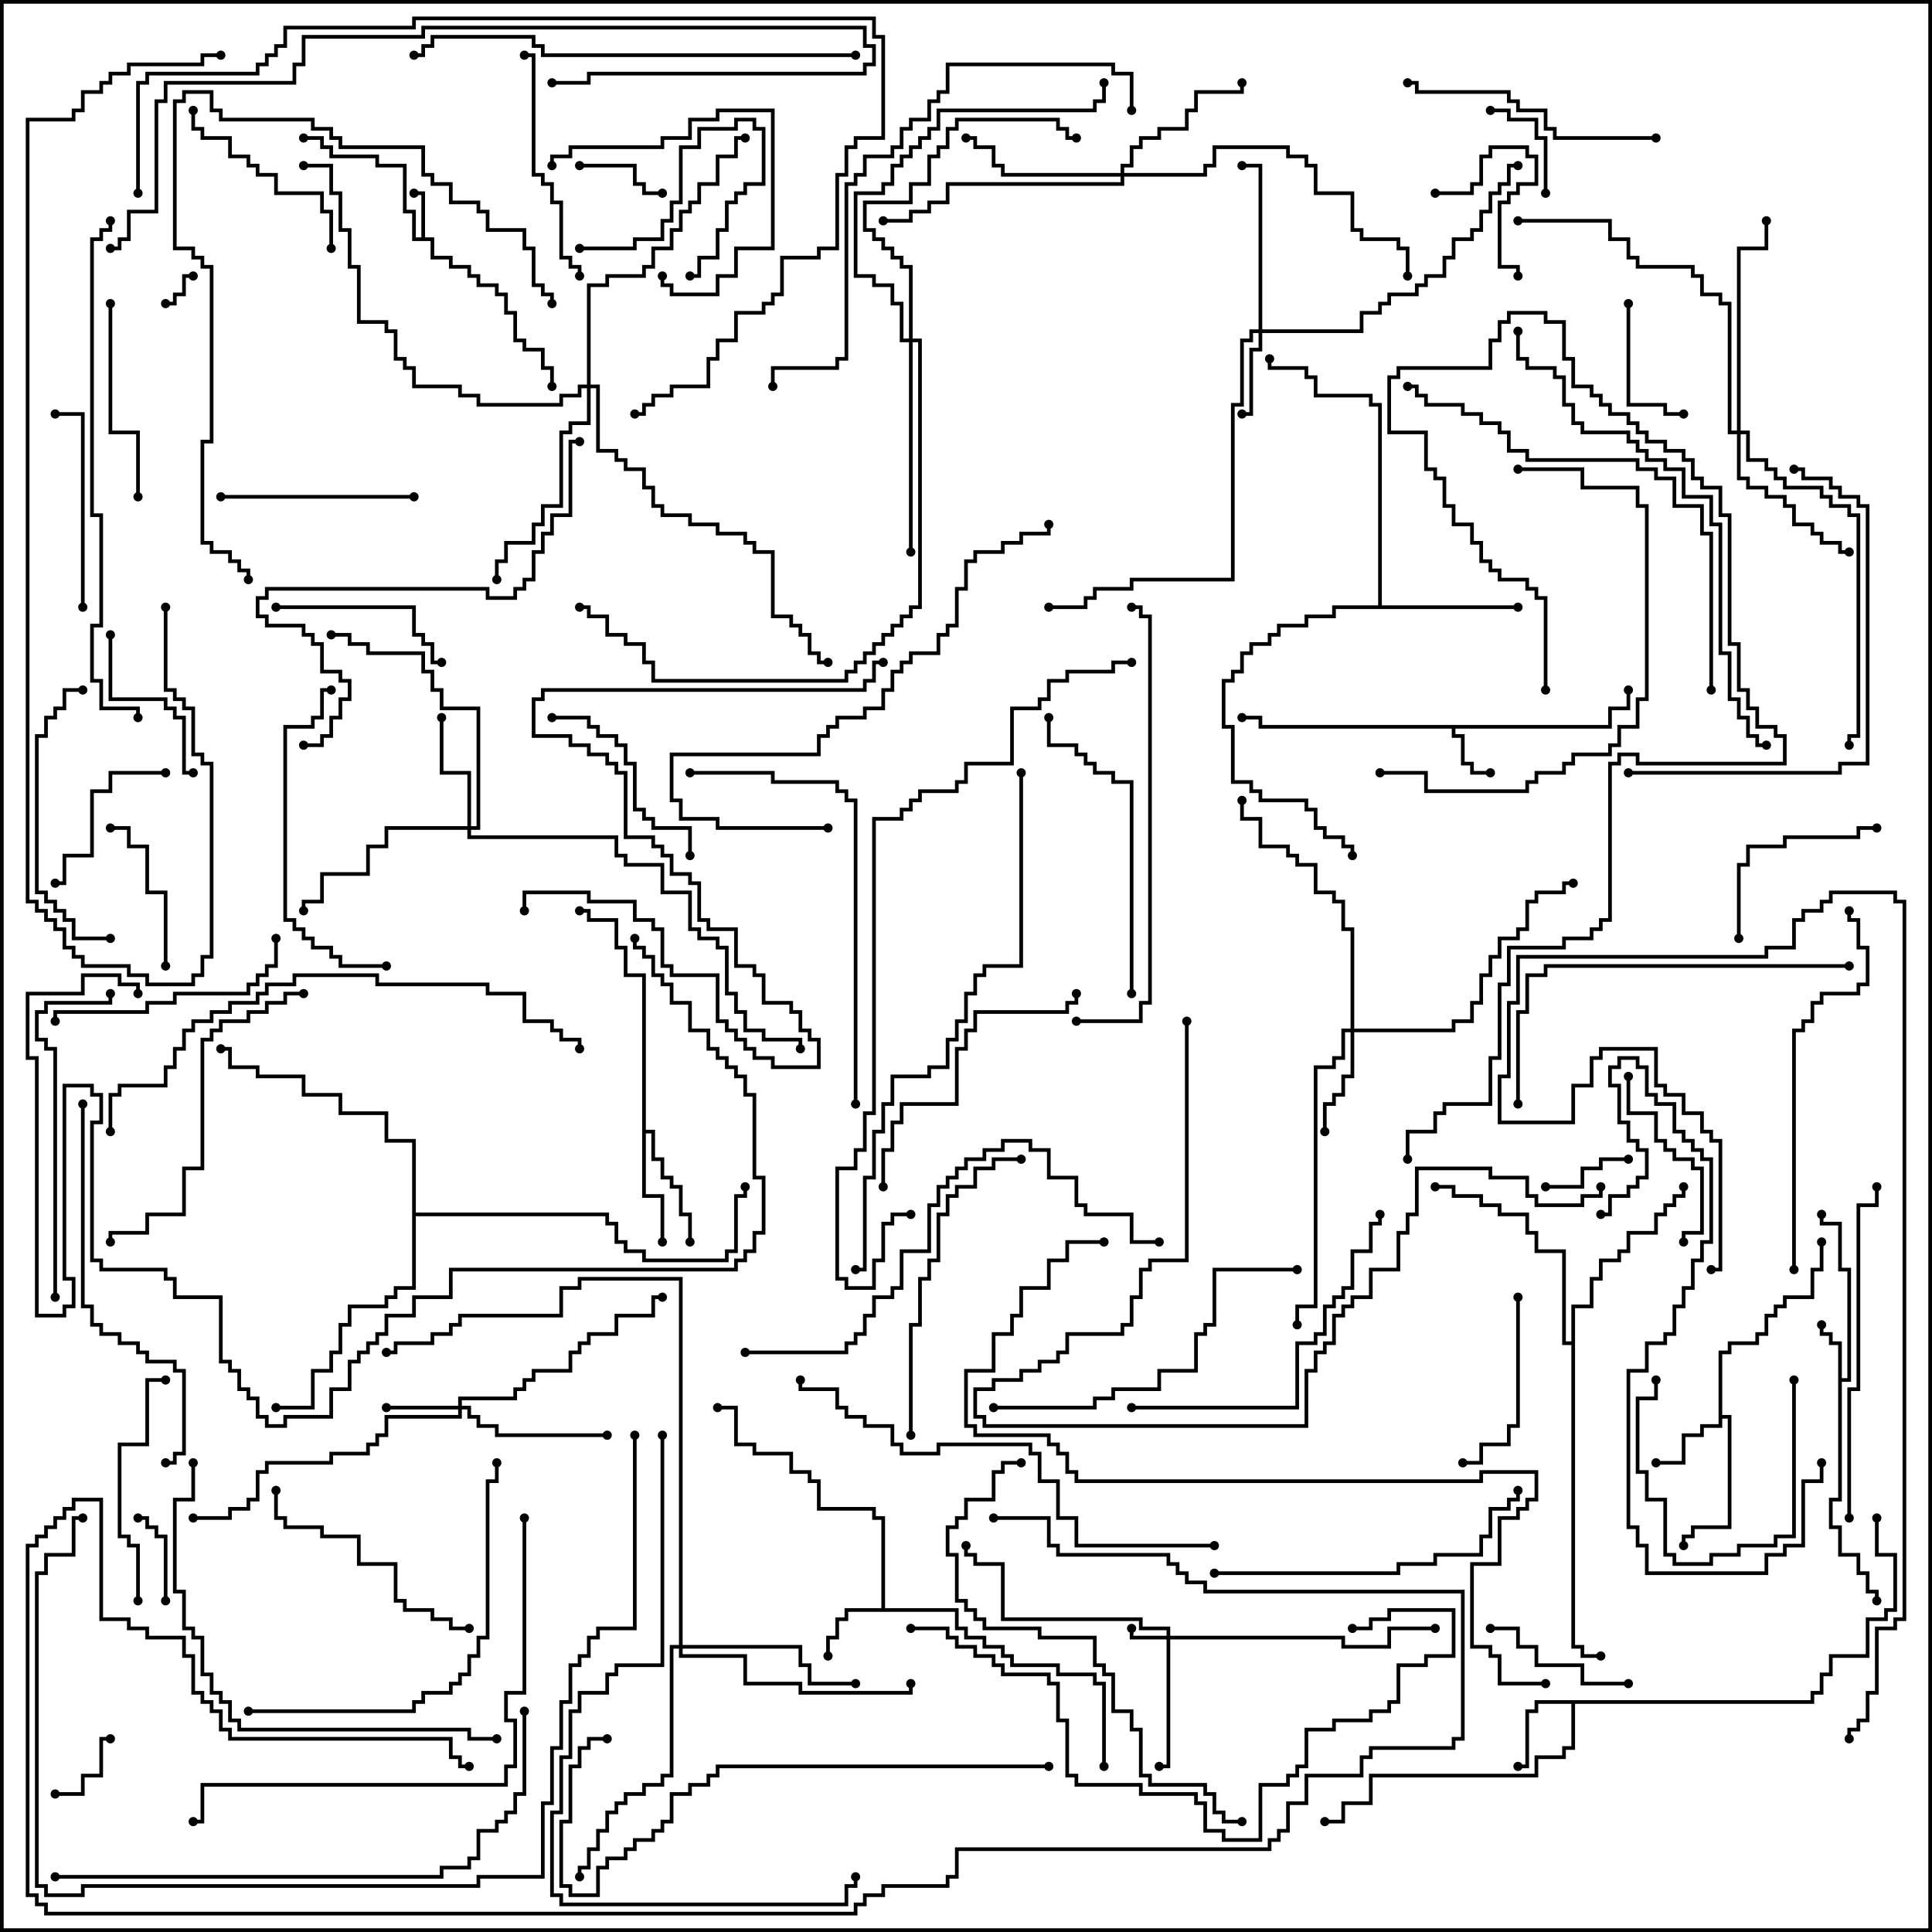 <svg version="1.1" width="105" height="105" xmlns="http://www.w3.org/2000/svg"><path d="M22.9,12.9L22.9,10.6L22.5,10.6L22.5,10.4L23.1,10.4L23.1,12.9L23.6,12.9L23.6,13.9L24.6,13.9L24.6,14.4L25.6,14.4L25.6,14.9L26.1,14.9L26.1,15.4L27.1,15.4L27.1,15.9L27.6,15.9L27.6,16.9L28.1,16.9L28.1,18.4L28.6,18.4L28.6,18.9L29.6,18.9L29.6,19.9L30.1,19.9L30.1,21L29.9,21L29.9,20.1L29.4,20.1L29.4,19.1L28.4,19.1L28.4,18.6L27.9,18.6L27.9,17.1L27.4,17.1L27.4,16.1L26.9,16.1L26.9,15.6L25.9,15.6L25.9,15.1L25.4,15.1L25.4,14.6L24.4,14.6L24.4,14.1L23.4,14.1L23.4,13.1L22.4,13.1L22.4,11.6L21.9,11.6L21.9,9.1L20.4,9.1L20.4,8.6L17.9,8.6L17.9,8.1L17.4,8.1L17.4,7.6L16.5,7.6L16.5,7.4L17.6,7.4L17.6,7.9L18.1,7.9L18.1,8.4L20.6,8.4L20.6,8.9L22.1,8.9L22.1,11.4L22.6,11.4L22.6,12.9z" stroke="none"/><path d="M99.9,73.1L99.4,73.1L99.4,72.6L98.9,72.6L98.9,72L99.1,72L99.1,72.4L99.6,72.4L99.6,72.9L100.1,72.9L100.1,74.9L100.4,74.9L100.4,69.1L99.9,69.1L99.9,66.6L98.9,66.6L98.9,66L99.1,66L99.1,66.4L100.1,66.4L100.1,68.9L100.6,68.9L100.6,75.1L100.1,75.1L100.1,81.6L99.6,81.6L99.6,82.9L100.1,82.9L100.1,84.4L101.1,84.4L101.1,85.4L101.6,85.4L101.6,86.4L102.1,86.4L102.1,87L101.9,87L101.9,86.6L101.4,86.6L101.4,85.6L100.9,85.6L100.9,84.6L99.9,84.6L99.9,83.1L99.4,83.1L99.4,81.4L99.9,81.4z" stroke="none"/><path d="M87.4,39.4L87.4,38.4L88.4,38.4L88.4,37.5L88.6,37.5L88.6,38.6L87.6,38.6L87.6,39.6L79.1,39.6L79.1,39.9L79.6,39.9L79.6,41.4L80.1,41.4L80.1,41.9L81,41.9L81,42.1L79.9,42.1L79.9,41.6L79.4,41.6L79.4,40.1L78.9,40.1L78.9,39.6L68.4,39.6L68.4,39.1L67.5,39.1L67.5,38.9L68.6,38.9L68.6,39.4z" stroke="none"/><path d="M47.9,87.4L47.9,82.6L47.4,82.6L47.4,82.1L44.4,82.1L44.4,80.6L43.9,80.6L43.9,80.1L42.9,80.1L42.9,79.1L40.9,79.1L40.9,78.6L39.9,78.6L39.9,76.6L39,76.6L39,76.4L40.1,76.4L40.1,78.4L41.1,78.4L41.1,78.9L43.1,78.9L43.1,79.9L44.1,79.9L44.1,80.4L44.6,80.4L44.6,81.9L47.6,81.9L47.6,82.4L48.1,82.4L48.1,87.4L52.1,87.4L52.1,88.4L52.6,88.4L52.6,88.9L53.6,88.9L53.6,89.4L54.6,89.4L54.6,89.9L55.1,89.9L55.1,90.4L57.6,90.4L57.6,90.9L59.6,90.9L59.6,91.4L60.1,91.4L60.1,96L59.9,96L59.9,91.6L59.4,91.6L59.4,91.1L57.4,91.1L57.4,90.6L54.9,90.6L54.9,90.1L54.4,90.1L54.4,89.6L53.4,89.6L53.4,89.1L52.4,89.1L52.4,88.6L51.9,88.6L51.9,87.6L46.1,87.6L46.1,88.1L45.6,88.1L45.6,89.1L45.1,89.1L45.1,90L44.9,90L44.9,88.9L45.4,88.9L45.4,87.9L45.9,87.9L45.9,87.4z" stroke="none"/><path d="M93.4,73.4L93.9,73.4L93.9,72.9L95.4,72.9L95.4,72.4L95.9,72.4L95.9,71.4L96.4,71.4L96.4,70.9L96.9,70.9L96.9,70.4L98.4,70.4L98.4,68.9L98.9,68.9L98.9,67.5L99.1,67.5L99.1,69.1L98.6,69.1L98.6,70.6L97.1,70.6L97.1,71.1L96.6,71.1L96.6,71.6L96.1,71.6L96.1,72.6L95.6,72.6L95.6,73.1L94.1,73.1L94.1,73.6L93.6,73.6L93.6,76.9L94.1,76.9L94.1,83.1L92.1,83.1L92.1,83.6L91.6,83.6L91.6,84L91.4,84L91.4,83.4L91.9,83.4L91.9,82.9L93.9,82.9L93.9,77.1L93.6,77.1L93.6,77.6L92.6,77.6L92.6,78.1L91.6,78.1L91.6,79.6L90,79.6L90,79.4L91.4,79.4L91.4,77.9L92.4,77.9L92.4,77.4L93.4,77.4z" stroke="none"/><path d="M98.4,92.4L98.4,91.9L98.9,91.9L98.9,90.9L99.4,90.9L99.4,89.9L101.4,89.9L101.4,87.9L102.4,87.9L102.4,87.4L102.9,87.4L102.9,84.6L101.9,84.6L101.9,82.5L102.1,82.5L102.1,84.4L103.1,84.4L103.1,87.6L102.6,87.6L102.6,88.1L101.6,88.1L101.6,90.1L99.6,90.1L99.6,91.1L99.1,91.1L99.1,92.1L98.6,92.1L98.6,92.6L85.6,92.6L85.6,95.1L85.1,95.1L85.1,95.6L83.6,95.6L83.6,96.6L74.6,96.6L74.6,98.1L73.1,98.1L73.1,99.1L72,99.1L72,98.9L72.9,98.9L72.9,97.9L74.4,97.9L74.4,96.4L83.4,96.4L83.4,95.4L84.9,95.4L84.9,94.9L85.4,94.9L85.4,92.6L83.6,92.6L83.6,93.1L83.1,93.1L83.1,96.1L82.5,96.1L82.5,95.9L82.9,95.9L82.9,92.9L83.4,92.9L83.4,92.4z" stroke="none"/><path d="M34.9,53.1L33.9,53.1L33.9,51.6L33.4,51.6L33.4,50.1L31.9,50.1L31.9,49.6L31.5,49.6L31.5,49.4L32.1,49.4L32.1,49.9L33.6,49.9L33.6,51.4L34.1,51.4L34.1,52.9L35.1,52.9L35.1,61.4L35.6,61.4L35.6,62.9L36.1,62.9L36.1,63.9L36.6,63.9L36.6,64.4L37.1,64.4L37.1,65.9L37.6,65.9L37.6,67.5L37.4,67.5L37.4,66.1L36.9,66.1L36.9,64.6L36.4,64.6L36.4,64.1L35.9,64.1L35.9,63.1L35.4,63.1L35.4,61.6L35.1,61.6L35.1,64.9L36.1,64.9L36.1,67.5L35.9,67.5L35.9,65.1L34.9,65.1z" stroke="none"/><path d="M74.9,32.9L74.9,22.1L74.4,22.1L74.4,21.6L71.4,21.6L71.4,20.6L70.9,20.6L70.9,20.1L68.9,20.1L68.9,19.5L69.1,19.5L69.1,19.9L71.1,19.9L71.1,20.4L71.6,20.4L71.6,21.4L74.6,21.4L74.6,21.9L75.1,21.9L75.1,32.9L82.5,32.9L82.5,33.1L72.6,33.1L72.6,33.6L71.1,33.6L71.1,34.1L69.6,34.1L69.6,34.6L69.1,34.6L69.1,35.1L68.1,35.1L68.1,35.6L67.6,35.6L67.6,36.6L67.1,36.6L67.1,37.1L66.6,37.1L66.6,39.4L67.1,39.4L67.1,42.4L68.1,42.4L68.1,42.9L68.6,42.9L68.6,43.4L71.1,43.4L71.1,43.9L71.6,43.9L71.6,44.9L72.1,44.9L72.1,45.4L73.1,45.4L73.1,45.9L73.6,45.9L73.6,46.5L73.4,46.5L73.4,46.1L72.9,46.1L72.9,45.6L71.9,45.6L71.9,45.1L71.4,45.1L71.4,44.1L70.9,44.1L70.9,43.6L68.4,43.6L68.4,43.1L67.9,43.1L67.9,42.6L66.9,42.6L66.9,39.6L66.4,39.6L66.4,36.9L66.9,36.9L66.9,36.4L67.4,36.4L67.4,35.4L67.9,35.4L67.9,34.9L68.9,34.9L68.9,34.4L69.4,34.4L69.4,33.9L70.9,33.9L70.9,33.4L72.4,33.4L72.4,32.9z" stroke="none"/><path d="M85.4,72.9L85.4,70.9L86.4,70.9L86.4,69.4L86.9,69.4L86.9,68.4L87.9,68.4L87.9,67.9L88.4,67.9L88.4,66.9L89.9,66.9L89.9,65.9L90.4,65.9L90.4,65.4L90.9,65.4L90.9,64.9L91.4,64.9L91.4,64.5L91.6,64.5L91.6,65.1L91.1,65.1L91.1,65.6L90.6,65.6L90.6,66.1L90.1,66.1L90.1,67.1L88.6,67.1L88.6,68.1L88.1,68.1L88.1,68.6L87.1,68.6L87.1,69.6L86.6,69.6L86.6,71.1L85.6,71.1L85.6,89.4L86.1,89.4L86.1,89.9L87,89.9L87,90.1L85.9,90.1L85.9,89.6L85.4,89.6L85.4,73.1L84.9,73.1L84.9,68.1L83.4,68.1L83.4,67.1L82.9,67.1L82.9,66.1L81.4,66.1L81.4,65.6L80.4,65.6L80.4,65.1L78.9,65.1L78.9,64.6L78,64.6L78,64.4L79.1,64.4L79.1,64.9L80.6,64.9L80.6,65.4L81.6,65.4L81.6,65.9L83.1,65.9L83.1,66.9L83.6,66.9L83.6,67.9L85.1,67.9L85.1,72.9z" stroke="none"/><path d="M22.4,62.1L20.9,62.1L20.9,60.6L18.4,60.6L18.4,59.6L16.4,59.6L16.4,58.6L13.9,58.6L13.9,58.1L12.4,58.1L12.4,57.1L12,57.1L12,56.9L12.6,56.9L12.6,57.9L14.1,57.9L14.1,58.4L16.6,58.4L16.6,59.4L18.6,59.4L18.6,60.4L21.1,60.4L21.1,61.9L22.6,61.9L22.6,65.9L33.1,65.9L33.1,66.4L33.6,66.4L33.6,67.4L34.1,67.4L34.1,67.9L35.1,67.9L35.1,68.4L39.4,68.4L39.4,67.9L39.9,67.9L39.9,64.9L40.4,64.9L40.4,64.5L40.6,64.5L40.6,65.1L40.1,65.1L40.1,68.1L39.6,68.1L39.6,68.6L34.9,68.6L34.9,68.1L33.9,68.1L33.9,67.6L33.4,67.6L33.4,66.6L32.9,66.6L32.9,66.1L22.6,66.1L22.6,70.1L21.6,70.1L21.6,70.6L21.1,70.6L21.1,71.1L19.1,71.1L19.1,72.1L18.6,72.1L18.6,73.6L18.1,73.6L18.1,74.6L17.1,74.6L17.1,76.6L15,76.6L15,76.4L16.9,76.4L16.9,74.4L17.9,74.4L17.9,73.4L18.4,73.4L18.4,71.9L18.9,71.9L18.9,70.9L20.9,70.9L20.9,70.4L21.4,70.4L21.4,69.9L22.4,69.9z" stroke="none"/><path d="M63.4,88.9L63.4,88.6L61.9,88.6L61.9,88.1L54.4,88.1L54.4,85.1L52.9,85.1L52.9,84.6L52.4,84.6L52.4,84L52.6,84L52.6,84.4L53.1,84.4L53.1,84.9L54.6,84.9L54.6,87.9L62.1,87.9L62.1,88.4L63.6,88.4L63.6,88.9L73.1,88.9L73.1,89.4L75.4,89.4L75.4,88.4L78,88.4L78,88.6L75.6,88.6L75.6,89.6L72.9,89.6L72.9,89.1L63.6,89.1L63.6,96.1L63,96.1L63,95.9L63.4,95.9L63.4,89.1L61.4,89.1L61.4,88.5L61.6,88.5L61.6,88.9z" stroke="none"/><path d="M24.9,76.4L24.9,75.9L27.9,75.9L27.9,75.4L28.4,75.4L28.4,74.9L28.9,74.9L28.9,74.4L30.9,74.4L30.9,73.4L31.4,73.4L31.4,72.9L31.9,72.9L31.9,72.4L33.4,72.4L33.4,71.4L35.4,71.4L35.4,70.4L36,70.4L36,70.6L35.6,70.6L35.6,71.6L33.6,71.6L33.6,72.6L32.1,72.6L32.1,73.1L31.6,73.1L31.6,73.6L31.1,73.6L31.1,74.6L29.1,74.6L29.1,75.1L28.6,75.1L28.6,75.6L28.1,75.6L28.1,76.1L25.1,76.1L25.1,76.4L25.6,76.4L25.6,76.9L26.1,76.9L26.1,77.4L27.1,77.4L27.1,77.9L33,77.9L33,78.1L26.9,78.1L26.9,77.6L25.9,77.6L25.9,77.1L25.4,77.1L25.4,76.6L25.1,76.6L25.1,77.1L21.1,77.1L21.1,78.1L20.6,78.1L20.6,78.6L20.1,78.6L20.1,79.1L18.1,79.1L18.1,79.6L14.6,79.6L14.6,80.1L14.1,80.1L14.1,81.6L13.6,81.6L13.6,82.1L12.6,82.1L12.6,82.6L10.5,82.6L10.5,82.4L12.4,82.4L12.4,81.9L13.4,81.9L13.4,81.4L13.9,81.4L13.9,79.9L14.4,79.9L14.4,79.4L17.9,79.4L17.9,78.9L19.9,78.9L19.9,78.4L20.4,78.4L20.4,77.9L20.9,77.9L20.9,76.9L24.9,76.9L24.9,76.6L21,76.6L21,76.4z" stroke="none"/><path d="M68.4,17.9L68.4,9.1L67.5,9.1L67.5,8.9L68.6,8.9L68.6,17.9L73.9,17.9L73.9,16.9L74.9,16.9L74.9,16.4L75.4,16.4L75.4,15.9L76.9,15.9L76.9,15.4L77.4,15.4L77.4,14.9L78.4,14.9L78.4,13.9L78.9,13.9L78.9,12.9L79.9,12.9L79.9,12.4L80.4,12.4L80.4,11.4L80.9,11.4L80.9,10.4L81.4,10.4L81.4,9.9L81.9,9.9L81.9,8.9L82.5,8.9L82.5,9.1L82.1,9.1L82.1,10.1L81.6,10.1L81.6,10.6L81.1,10.6L81.1,11.6L80.6,11.6L80.6,12.6L80.1,12.6L80.1,13.1L79.1,13.1L79.1,14.1L78.6,14.1L78.6,15.1L77.6,15.1L77.6,15.6L77.1,15.6L77.1,16.1L75.6,16.1L75.6,16.6L75.1,16.6L75.1,17.1L74.1,17.1L74.1,18.1L68.6,18.1L68.6,19.1L68.1,19.1L68.1,22.6L67.5,22.6L67.5,22.4L67.9,22.4L67.9,18.9L68.4,18.9L68.4,18.1L68.1,18.1L68.1,18.6L67.6,18.6L67.6,22.1L67.1,22.1L67.1,31.6L61.6,31.6L61.6,32.1L59.6,32.1L59.6,32.6L59.1,32.6L59.1,33.1L57,33.1L57,32.9L58.9,32.9L58.9,32.4L59.4,32.4L59.4,31.9L61.4,31.9L61.4,31.4L66.9,31.4L66.9,21.9L67.4,21.9L67.4,18.4L67.9,18.4L67.9,17.9z" stroke="none"/><path d="M73.4,55.9L73.4,50.6L72.9,50.6L72.9,49.1L72.4,49.1L72.4,48.6L71.4,48.6L71.4,47.1L70.4,47.1L70.4,46.6L69.9,46.6L69.9,46.1L68.4,46.1L68.4,44.6L67.4,44.6L67.4,43.5L67.6,43.5L67.6,44.4L68.6,44.4L68.6,45.9L70.1,45.9L70.1,46.4L70.6,46.4L70.6,46.9L71.6,46.9L71.6,48.4L72.6,48.4L72.6,48.9L73.1,48.9L73.1,50.4L73.6,50.4L73.6,55.9L78.9,55.9L78.9,55.4L79.9,55.4L79.9,54.4L80.4,54.4L80.4,52.9L80.9,52.9L80.9,51.9L81.4,51.9L81.4,50.9L82.4,50.9L82.4,50.4L82.9,50.4L82.9,48.9L83.4,48.9L83.4,48.4L84.9,48.4L84.9,47.9L85.5,47.9L85.5,48.1L85.1,48.1L85.1,48.6L83.6,48.6L83.6,49.1L83.1,49.1L83.1,50.6L82.6,50.6L82.6,51.1L81.6,51.1L81.6,52.1L81.1,52.1L81.1,53.1L80.6,53.1L80.6,54.6L80.1,54.6L80.1,55.6L79.1,55.6L79.1,56.1L73.6,56.1L73.6,58.6L73.1,58.6L73.1,59.6L72.6,59.6L72.6,60.1L72.1,60.1L72.1,61.5L71.9,61.5L71.9,59.9L72.4,59.9L72.4,59.4L72.9,59.4L72.9,58.4L73.4,58.4L73.4,56.1L73.1,56.1L73.1,57.6L72.6,57.6L72.6,58.1L71.6,58.1L71.6,71.1L70.6,71.1L70.6,72L70.4,72L70.4,70.9L71.4,70.9L71.4,57.9L72.4,57.9L72.4,57.4L72.9,57.4L72.9,55.9z" stroke="none"/><path d="M25.4,44.9L25.4,42.1L23.9,42.1L23.9,39L24.1,39L24.1,41.9L25.6,41.9L25.6,44.9L25.9,44.9L25.9,38.6L23.9,38.6L23.9,37.6L23.4,37.6L23.4,36.6L22.9,36.6L22.9,35.6L19.9,35.6L19.9,35.1L18.9,35.1L18.9,34.6L18,34.6L18,34.4L19.1,34.4L19.1,34.9L20.1,34.9L20.1,35.4L23.1,35.4L23.1,36.4L23.6,36.4L23.6,37.4L24.1,37.4L24.1,38.4L26.1,38.4L26.1,45.1L25.6,45.1L25.6,45.4L33.6,45.4L33.6,46.4L34.1,46.4L34.1,46.9L36.1,46.9L36.1,48.4L37.6,48.4L37.6,50.4L38.1,50.4L38.1,50.9L39.1,50.9L39.1,51.4L39.6,51.4L39.6,53.9L40.1,53.9L40.1,54.9L40.6,54.9L40.6,55.9L41.6,55.9L41.6,56.4L43.6,56.4L43.6,57L43.4,57L43.4,56.6L41.4,56.6L41.4,56.1L40.4,56.1L40.4,55.1L39.9,55.1L39.9,54.1L39.4,54.1L39.4,51.6L38.9,51.6L38.9,51.1L37.9,51.1L37.9,50.6L37.4,50.6L37.4,48.6L35.9,48.6L35.9,47.1L33.9,47.1L33.9,46.6L33.4,46.6L33.4,45.6L25.4,45.6L25.4,45.1L21.1,45.1L21.1,46.1L20.1,46.1L20.1,47.6L17.6,47.6L17.6,49.1L16.6,49.1L16.6,49.5L16.4,49.5L16.4,48.9L17.4,48.9L17.4,47.4L19.9,47.4L19.9,45.9L20.9,45.9L20.9,44.9z" stroke="none"/><path d="M60.9,9.4L60.9,8.9L61.4,8.9L61.4,7.9L61.9,7.9L61.9,7.4L62.9,7.4L62.9,6.9L64.4,6.9L64.4,5.9L64.9,5.9L64.9,4.9L67.4,4.9L67.4,4.5L67.6,4.5L67.6,5.1L65.1,5.1L65.1,6.1L64.6,6.1L64.6,7.1L63.1,7.1L63.1,7.6L62.1,7.6L62.1,8.1L61.6,8.1L61.6,9.1L61.1,9.1L61.1,9.4L65.4,9.4L65.4,8.9L65.9,8.9L65.9,7.9L70.1,7.9L70.1,8.4L71.1,8.4L71.1,8.9L71.6,8.9L71.6,10.4L73.6,10.4L73.6,12.4L74.1,12.4L74.1,12.9L76.1,12.9L76.1,13.4L76.6,13.4L76.6,15L76.4,15L76.4,13.6L75.9,13.6L75.9,13.1L73.9,13.1L73.9,12.6L73.4,12.6L73.4,10.6L71.4,10.6L71.4,9.1L70.9,9.1L70.9,8.6L69.9,8.6L69.9,8.1L66.1,8.1L66.1,9.1L65.6,9.1L65.6,9.6L61.1,9.6L61.1,10.1L51.6,10.1L51.6,11.1L50.6,11.1L50.6,11.6L49.6,11.6L49.6,12.1L48,12.1L48,11.9L49.4,11.9L49.4,11.4L50.4,11.4L50.4,10.9L51.4,10.9L51.4,9.9L60.9,9.9L60.9,9.6L54.4,9.6L54.4,9.1L53.9,9.1L53.9,8.1L52.9,8.1L52.9,7.6L52.5,7.6L52.5,7.4L53.1,7.4L53.1,7.9L54.1,7.9L54.1,8.9L54.6,8.9L54.6,9.4z" stroke="none"/><path d="M94.4,23.4L94.4,13.4L95.9,13.4L95.9,12L96.1,12L96.1,13.6L94.6,13.6L94.6,23.4L95.1,23.4L95.1,24.9L96.1,24.9L96.1,25.4L96.6,25.4L96.6,25.9L97.1,25.9L97.1,26.4L99.1,26.4L99.1,26.9L99.6,26.9L99.6,27.4L100.6,27.4L100.6,27.9L101.1,27.9L101.1,40.1L100.6,40.1L100.6,40.5L100.4,40.5L100.4,39.9L100.9,39.9L100.9,28.1L100.4,28.1L100.4,27.6L99.4,27.6L99.4,27.1L98.9,27.1L98.9,26.6L96.9,26.6L96.9,26.1L96.4,26.1L96.4,25.6L95.9,25.6L95.9,25.1L94.9,25.1L94.9,23.6L94.6,23.6L94.6,25.9L95.1,25.9L95.1,26.4L96.1,26.4L96.1,26.9L97.1,26.9L97.1,27.4L97.6,27.4L97.6,28.4L98.6,28.4L98.6,28.9L99.1,28.9L99.1,29.4L100.1,29.4L100.1,29.9L100.5,29.9L100.5,30.1L99.9,30.1L99.9,29.6L98.9,29.6L98.9,29.1L98.4,29.1L98.4,28.6L97.4,28.6L97.4,27.6L96.9,27.6L96.9,27.1L95.9,27.1L95.9,26.6L94.9,26.6L94.9,26.1L94.4,26.1L94.4,23.6L93.9,23.6L93.9,16.6L93.4,16.6L93.4,16.1L92.4,16.1L92.4,15.1L91.9,15.1L91.9,14.6L88.9,14.6L88.9,14.1L88.4,14.1L88.4,13.1L87.4,13.1L87.4,12.1L82.5,12.1L82.5,11.9L87.6,11.9L87.6,12.9L88.6,12.9L88.6,13.9L89.1,13.9L89.1,14.4L92.1,14.4L92.1,14.9L92.6,14.9L92.6,15.9L93.6,15.9L93.6,16.4L94.1,16.4L94.1,23.4z" stroke="none"/><path d="M36.9,89.4L36.9,69.6L31.6,69.6L31.6,70.1L30.6,70.1L30.6,71.6L25.1,71.6L25.1,72.1L24.6,72.1L24.6,72.6L23.6,72.6L23.6,73.1L21.6,73.1L21.6,73.6L21,73.6L21,73.4L21.4,73.4L21.4,72.9L23.4,72.9L23.4,72.4L24.4,72.4L24.4,71.9L24.9,71.9L24.9,71.4L30.4,71.4L30.4,69.9L31.4,69.9L31.4,69.4L37.1,69.4L37.1,89.4L43.6,89.4L43.6,90.4L44.1,90.4L44.1,91.4L46.5,91.4L46.5,91.6L43.9,91.6L43.9,90.6L43.4,90.6L43.4,89.6L37.1,89.6L37.1,89.9L40.6,89.9L40.6,91.4L43.6,91.4L43.6,91.9L49.4,91.9L49.4,91.5L49.6,91.5L49.6,92.1L43.4,92.1L43.4,91.6L40.4,91.6L40.4,90.1L36.9,90.1L36.9,89.6L36.6,89.6L36.6,96.6L36.1,96.6L36.1,97.1L35.1,97.1L35.1,97.6L34.1,97.6L34.1,98.1L33.6,98.1L33.6,98.6L33.1,98.6L33.1,99.6L32.6,99.6L32.6,100.6L32.1,100.6L32.1,101.6L31.6,101.6L31.6,102L31.4,102L31.4,101.4L31.9,101.4L31.9,100.4L32.4,100.4L32.4,99.4L32.9,99.4L32.9,98.4L33.4,98.4L33.4,97.9L33.9,97.9L33.9,97.4L34.9,97.4L34.9,96.9L35.9,96.9L35.9,96.4L36.4,96.4L36.4,89.4z" stroke="none"/><path d="M49.4,18.4L49.4,14.6L48.9,14.6L48.9,14.1L48.4,14.1L48.4,13.6L47.9,13.6L47.9,13.1L47.4,13.1L47.4,12.6L46.9,12.6L46.9,10.9L49.4,10.9L49.4,9.9L50.4,9.9L50.4,8.4L50.9,8.4L50.9,7.9L51.4,7.9L51.4,6.9L51.9,6.9L51.9,6.4L57.6,6.4L57.6,6.9L58.1,6.9L58.1,7.4L58.5,7.4L58.5,7.6L57.9,7.6L57.9,7.1L57.4,7.1L57.4,6.6L52.1,6.6L52.1,7.1L51.6,7.1L51.6,8.1L51.1,8.1L51.1,8.6L50.6,8.6L50.6,10.1L49.6,10.1L49.6,11.1L47.1,11.1L47.1,12.4L47.6,12.4L47.6,12.9L48.1,12.9L48.1,13.4L48.6,13.4L48.6,13.9L49.1,13.9L49.1,14.4L49.6,14.4L49.6,18.4L50.1,18.4L50.1,33.1L49.6,33.1L49.6,33.6L49.1,33.6L49.1,34.1L48.6,34.1L48.6,34.6L48.1,34.6L48.1,35.1L47.6,35.1L47.6,35.6L47.1,35.6L47.1,36.1L46.6,36.1L46.6,36.6L46.1,36.6L46.1,37.1L35.4,37.1L35.4,36.1L34.9,36.1L34.9,35.1L33.9,35.1L33.9,34.6L32.9,34.6L32.9,33.6L31.9,33.6L31.9,33.1L31.5,33.1L31.5,32.9L32.1,32.9L32.1,33.4L33.1,33.4L33.1,34.4L34.1,34.4L34.1,34.9L35.1,34.9L35.1,35.9L35.6,35.9L35.6,36.9L45.9,36.9L45.9,36.4L46.4,36.4L46.4,35.9L46.9,35.9L46.9,35.4L47.4,35.4L47.4,34.9L47.9,34.9L47.9,34.4L48.4,34.4L48.4,33.9L48.9,33.9L48.9,33.4L49.4,33.4L49.4,32.9L49.9,32.9L49.9,18.6L49.6,18.6L49.6,30L49.4,30L49.4,18.6L48.9,18.6L48.9,16.6L48.4,16.6L48.4,15.6L47.4,15.6L47.4,15.1L46.4,15.1L46.4,10.4L47.9,10.4L47.9,9.9L48.4,9.9L48.4,8.9L48.9,8.9L48.9,8.4L49.4,8.4L49.4,7.9L49.9,7.9L49.9,7.4L50.4,7.4L50.4,6.9L50.9,6.9L50.9,5.9L59.4,5.9L59.4,5.4L59.9,5.4L59.9,4.5L60.1,4.5L60.1,5.6L59.6,5.6L59.6,6.1L51.1,6.1L51.1,7.1L50.6,7.1L50.6,7.6L50.1,7.6L50.1,8.1L49.6,8.1L49.6,8.6L49.1,8.6L49.1,9.1L48.6,9.1L48.6,10.1L48.1,10.1L48.1,10.6L46.6,10.6L46.6,14.9L47.6,14.9L47.6,15.4L48.6,15.4L48.6,16.4L49.1,16.4L49.1,18.4z" stroke="none"/><path d="M31.9,20.9L31.9,15.4L32.9,15.4L32.9,14.9L34.9,14.9L34.9,14.4L35.4,14.4L35.4,13.4L36.4,13.4L36.4,12.4L36.9,12.4L36.9,11.4L37.4,11.4L37.4,10.9L37.9,10.9L37.9,9.9L38.9,9.9L38.9,8.4L39.9,8.4L39.9,7.4L40.5,7.4L40.5,7.6L40.1,7.6L40.1,8.6L39.1,8.6L39.1,10.1L38.1,10.1L38.1,11.1L37.6,11.1L37.6,11.6L37.1,11.6L37.1,12.6L36.6,12.6L36.6,13.6L35.6,13.6L35.6,14.6L35.1,14.6L35.1,15.1L33.1,15.1L33.1,15.6L32.1,15.6L32.1,20.9L32.6,20.9L32.6,24.4L33.6,24.4L33.6,24.9L34.1,24.9L34.1,25.4L35.1,25.4L35.1,26.4L35.6,26.4L35.6,27.4L36.1,27.4L36.1,27.9L37.6,27.9L37.6,28.4L39.1,28.4L39.1,28.9L40.6,28.9L40.6,29.4L41.1,29.4L41.1,29.9L42.1,29.9L42.1,33.4L43.1,33.4L43.1,33.9L43.6,33.9L43.6,34.4L44.1,34.4L44.1,35.4L44.6,35.4L44.6,35.9L45,35.9L45,36.1L44.4,36.1L44.4,35.6L43.9,35.6L43.9,34.6L43.4,34.6L43.4,34.1L42.9,34.1L42.9,33.6L41.9,33.6L41.9,30.1L40.9,30.1L40.9,29.6L40.4,29.6L40.4,29.1L38.9,29.1L38.9,28.6L37.4,28.6L37.4,28.1L35.9,28.1L35.9,27.6L35.4,27.6L35.4,26.6L34.9,26.6L34.9,25.6L33.9,25.6L33.9,25.1L33.4,25.1L33.4,24.6L32.4,24.6L32.4,21.1L32.1,21.1L32.1,23.1L31.1,23.1L31.1,23.6L30.6,23.6L30.6,27.6L29.6,27.6L29.6,28.6L29.1,28.6L29.1,29.6L27.6,29.6L27.6,30.6L27.1,30.6L27.1,31.5L26.9,31.5L26.9,30.4L27.4,30.4L27.4,29.4L28.9,29.4L28.9,28.4L29.4,28.4L29.4,27.4L30.4,27.4L30.4,23.4L30.9,23.4L30.9,22.9L31.9,22.9L31.9,21.1L31.6,21.1L31.6,21.6L30.6,21.6L30.6,22.1L25.9,22.1L25.9,21.6L24.9,21.6L24.9,21.1L22.4,21.1L22.4,20.1L21.9,20.1L21.9,19.6L21.4,19.6L21.4,18.1L20.9,18.1L20.9,17.6L19.4,17.6L19.4,14.6L18.9,14.6L18.9,12.6L18.4,12.6L18.4,10.6L17.9,10.6L17.9,9.1L16.5,9.1L16.5,8.9L18.1,8.9L18.1,10.4L18.6,10.4L18.6,12.4L19.1,12.4L19.1,14.4L19.6,14.4L19.6,17.4L21.1,17.4L21.1,17.9L21.6,17.9L21.6,19.4L22.1,19.4L22.1,19.9L22.6,19.9L22.6,20.9L25.1,20.9L25.1,21.4L26.1,21.4L26.1,21.9L30.4,21.9L30.4,21.4L31.4,21.4L31.4,20.9z" stroke="none"/><path d="M10.5,14.9L10.5,15.1L10.1,15.1L10.1,16.1L9.6,16.1L9.6,16.6L9,16.6L9,16.4L9.4,16.4L9.4,15.9L9.9,15.9L9.9,14.9z" stroke="none"/><path d="M6,94.4L6,94.6L5.6,94.6L5.6,96.6L4.6,96.6L4.6,97.6L3,97.6L3,97.4L4.4,97.4L4.4,96.4L5.4,96.4L5.4,94.4z" stroke="none"/><path d="M84,64.6L84,64.4L85.9,64.4L85.9,63.4L86.9,63.4L86.9,62.9L88.5,62.9L88.5,63.1L87.1,63.1L87.1,63.6L86.1,63.6L86.1,64.6z" stroke="none"/><path d="M7.5,82.6L7.5,82.4L8.1,82.4L8.1,82.9L8.6,82.9L8.6,83.4L9.1,83.4L9.1,87L8.9,87L8.9,83.6L8.4,83.6L8.4,83.1L7.9,83.1L7.9,82.6z" stroke="none"/><path d="M31.5,9.1L31.5,8.9L34.6,8.9L34.6,9.9L35.1,9.9L35.1,10.4L36,10.4L36,10.6L34.9,10.6L34.9,10.1L34.4,10.1L34.4,9.1z" stroke="none"/><path d="M84.1,10.5L83.9,10.5L83.9,7.6L83.4,7.6L83.4,6.6L81.9,6.6L81.9,6.1L81,6.1L81,5.9L82.1,5.9L82.1,6.4L83.6,6.4L83.6,7.4L84.1,7.4z" stroke="none"/><path d="M31.5,13.6L31.5,13.4L34.4,13.4L34.4,12.9L35.9,12.9L35.9,11.9L36.4,11.9L36.4,10.9L36.9,10.9L36.9,7.9L37.9,7.9L37.9,6.9L39.9,6.9L39.9,6.4L41.1,6.4L41.1,6.9L41.6,6.9L41.6,10.1L40.6,10.1L40.6,10.6L40.1,10.6L40.1,11.1L39.6,11.1L39.6,12.6L39.1,12.6L39.1,14.1L38.1,14.1L38.1,15.1L37.5,15.1L37.5,14.9L37.9,14.9L37.9,13.9L38.9,13.9L38.9,12.4L39.4,12.4L39.4,10.9L39.9,10.9L39.9,10.4L40.4,10.4L40.4,9.9L41.4,9.9L41.4,7.1L40.9,7.1L40.9,6.6L40.1,6.6L40.1,7.1L38.1,7.1L38.1,8.1L37.1,8.1L37.1,11.1L36.6,11.1L36.6,12.1L36.1,12.1L36.1,13.1L34.6,13.1L34.6,13.6z" stroke="none"/><path d="M78,10.6L78,10.4L79.9,10.4L79.9,9.9L80.4,9.9L80.4,8.4L80.9,8.4L80.9,7.9L83.1,7.9L83.1,8.4L83.6,8.4L83.6,10.1L82.6,10.1L82.6,10.6L82.1,10.6L82.1,11.1L81.6,11.1L81.6,14.4L82.6,14.4L82.6,15L82.4,15L82.4,14.6L81.4,14.6L81.4,10.9L81.9,10.9L81.9,10.4L82.4,10.4L82.4,9.9L83.4,9.9L83.4,8.6L82.9,8.6L82.9,8.1L81.1,8.1L81.1,8.6L80.6,8.6L80.6,10.1L80.1,10.1L80.1,10.6z" stroke="none"/><path d="M88.4,16.5L88.6,16.5L88.6,21.9L90.6,21.9L90.6,22.4L91.5,22.4L91.5,22.6L90.4,22.6L90.4,22.1L88.4,22.1z" stroke="none"/><path d="M97.4,75L97.6,75L97.6,83.6L96.6,83.6L96.6,84.1L94.6,84.1L94.6,84.6L93.1,84.6L93.1,85.1L90.9,85.1L90.9,84.6L90.4,84.6L90.4,81.6L89.4,81.6L89.4,80.1L88.9,80.1L88.9,75.9L89.9,75.9L89.9,75L90.1,75L90.1,76.1L89.1,76.1L89.1,79.9L89.6,79.9L89.6,81.4L90.6,81.4L90.6,84.4L91.1,84.4L91.1,84.9L92.9,84.9L92.9,84.4L94.4,84.4L94.4,83.9L96.4,83.9L96.4,83.4L97.4,83.4z" stroke="none"/><path d="M9.1,52.5L8.9,52.5L8.9,48.6L7.9,48.6L7.9,46.1L6.9,46.1L6.9,45.1L6,45.1L6,44.9L7.1,44.9L7.1,45.9L8.1,45.9L8.1,48.4L9.1,48.4z" stroke="none"/><path d="M88.5,91.4L88.5,91.6L85.9,91.6L85.9,90.6L83.4,90.6L83.4,89.6L82.4,89.6L82.4,88.6L81,88.6L81,88.4L82.6,88.4L82.6,89.4L83.6,89.4L83.6,90.4L86.1,90.4L86.1,91.4z" stroke="none"/><path d="M30.1,9L29.9,9L29.9,8.4L30.9,8.4L30.9,7.9L35.9,7.9L35.9,7.4L37.4,7.4L37.4,6.4L38.9,6.4L38.9,5.9L42.1,5.9L42.1,13.6L40.1,13.6L40.1,15.1L39.1,15.1L39.1,16.1L36.4,16.1L36.4,15.6L35.9,15.6L35.9,15L36.1,15L36.1,15.4L36.6,15.4L36.6,15.9L38.9,15.9L38.9,14.9L39.9,14.9L39.9,13.4L41.9,13.4L41.9,6.1L39.1,6.1L39.1,6.6L37.6,6.6L37.6,7.6L36.1,7.6L36.1,8.1L31.1,8.1L31.1,8.6L30.1,8.6z" stroke="none"/><path d="M9,41.9L9,42.1L6.1,42.1L6.1,43.1L5.1,43.1L5.1,46.6L3.6,46.6L3.6,48.1L3,48.1L3,47.9L3.4,47.9L3.4,46.4L4.9,46.4L4.9,42.9L5.9,42.9L5.9,41.9z" stroke="none"/><path d="M5.9,34.5L6.1,34.5L6.1,37.9L9.1,37.9L9.1,38.4L9.6,38.4L9.6,38.9L10.1,38.9L10.1,41.9L10.5,41.9L10.5,42.1L9.9,42.1L9.9,39.1L9.4,39.1L9.4,38.6L8.9,38.6L8.9,38.1L5.9,38.1z" stroke="none"/><path d="M15,33.1L15,32.9L22.6,32.9L22.6,34.4L23.1,34.4L23.1,34.9L23.6,34.9L23.6,35.9L24,35.9L24,36.1L23.4,36.1L23.4,35.1L22.9,35.1L22.9,34.6L22.4,34.6L22.4,33.1z" stroke="none"/><path d="M82.4,70.5L82.6,70.5L82.6,77.6L82.1,77.6L82.1,78.6L80.6,78.6L80.6,79.6L79.5,79.6L79.5,79.4L80.4,79.4L80.4,78.4L81.9,78.4L81.9,77.4L82.4,77.4z" stroke="none"/><path d="M88.4,58.5L88.6,58.5L88.6,60.4L90.1,60.4L90.1,61.9L90.6,61.9L90.6,62.4L91.1,62.4L91.1,62.9L92.1,62.9L92.1,63.4L92.6,63.4L92.6,67.1L91.6,67.1L91.6,67.5L91.4,67.5L91.4,66.9L92.4,66.9L92.4,63.6L91.9,63.6L91.9,63.1L90.9,63.1L90.9,62.6L90.4,62.6L90.4,62.1L89.9,62.1L89.9,60.6L88.4,60.6z" stroke="none"/><path d="M94.6,51L94.4,51L94.4,46.9L94.9,46.9L94.9,45.9L96.9,45.9L96.9,45.4L100.9,45.4L100.9,44.9L102,44.9L102,45.1L101.1,45.1L101.1,45.6L97.1,45.6L97.1,46.1L95.1,46.1L95.1,47.1L94.6,47.1z" stroke="none"/><path d="M12,27.1L12,26.9L22.5,26.9L22.5,27.1z" stroke="none"/><path d="M4.6,33L4.4,33L4.4,22.6L3,22.6L3,22.4L4.6,22.4z" stroke="none"/><path d="M18.1,13.5L17.9,13.5L17.9,11.6L17.4,11.6L17.4,10.6L14.9,10.6L14.9,9.6L13.9,9.6L13.9,9.1L13.4,9.1L13.4,8.6L12.4,8.6L12.4,7.6L10.9,7.6L10.9,7.1L10.4,7.1L10.4,6L10.6,6L10.6,6.9L11.1,6.9L11.1,7.4L12.6,7.4L12.6,8.4L13.6,8.4L13.6,8.9L14.1,8.9L14.1,9.4L15.1,9.4L15.1,10.4L17.6,10.4L17.6,11.4L18.1,11.4z" stroke="none"/><path d="M5.9,16.5L6.1,16.5L6.1,23.4L7.6,23.4L7.6,27L7.4,27L7.4,23.6L5.9,23.6z" stroke="none"/><path d="M30,39.1L30,38.9L32.1,38.9L32.1,39.4L32.6,39.4L32.6,39.9L33.6,39.9L33.6,40.4L34.1,40.4L34.1,41.4L34.6,41.4L34.6,43.9L35.1,43.9L35.1,44.4L35.6,44.4L35.6,44.9L37.6,44.9L37.6,46.5L37.4,46.5L37.4,45.1L35.4,45.1L35.4,44.6L34.9,44.6L34.9,44.1L34.4,44.1L34.4,41.6L33.9,41.6L33.9,40.6L33.4,40.6L33.4,40.1L32.4,40.1L32.4,39.6L31.9,39.6L31.9,39.1z" stroke="none"/><path d="M7.6,87L7.4,87L7.4,84.1L6.9,84.1L6.9,83.6L6.4,83.6L6.4,78.4L7.9,78.4L7.9,74.9L9,74.9L9,75.1L8.1,75.1L8.1,78.6L6.6,78.6L6.6,83.4L7.1,83.4L7.1,83.9L7.6,83.9z" stroke="none"/><path d="M31.6,15L31.4,15L31.4,14.6L30.9,14.6L30.9,14.1L30.4,14.1L30.4,11.1L29.9,11.1L29.9,10.1L29.4,10.1L29.4,9.6L28.9,9.6L28.9,3.1L28.5,3.1L28.5,2.9L29.1,2.9L29.1,9.4L29.6,9.4L29.6,9.9L30.1,9.9L30.1,10.9L30.6,10.9L30.6,13.9L31.1,13.9L31.1,14.4L31.6,14.4z" stroke="none"/><path d="M14.9,51L15.1,51L15.1,52.6L14.6,52.6L14.6,53.1L14.1,53.1L14.1,53.6L13.6,53.6L13.6,54.1L9.6,54.1L9.6,54.6L8.1,54.6L8.1,55.1L3.1,55.1L3.1,55.5L2.9,55.5L2.9,54.9L7.9,54.9L7.9,54.4L9.4,54.4L9.4,53.9L13.4,53.9L13.4,53.4L13.9,53.4L13.9,52.9L14.4,52.9L14.4,52.4L14.9,52.4z" stroke="none"/><path d="M14.9,81L15.1,81L15.1,82.4L15.6,82.4L15.6,82.9L17.6,82.9L17.6,83.4L19.6,83.4L19.6,84.9L21.6,84.9L21.6,86.9L22.1,86.9L22.1,87.4L23.6,87.4L23.6,87.9L24.6,87.9L24.6,88.4L25.5,88.4L25.5,88.6L24.4,88.6L24.4,88.1L23.4,88.1L23.4,87.6L21.9,87.6L21.9,87.1L21.4,87.1L21.4,85.1L19.4,85.1L19.4,83.6L17.4,83.6L17.4,83.1L15.4,83.1L15.4,82.6L14.9,82.6z" stroke="none"/><path d="M6,50.9L6,51.1L3.9,51.1L3.9,50.1L3.4,50.1L3.4,49.6L2.9,49.6L2.9,49.1L2.4,49.1L2.4,48.6L1.9,48.6L1.9,39.9L2.4,39.9L2.4,38.9L2.9,38.9L2.9,38.4L3.4,38.4L3.4,37.4L4.5,37.4L4.5,37.6L3.6,37.6L3.6,38.6L3.1,38.6L3.1,39.1L2.6,39.1L2.6,40.1L2.1,40.1L2.1,48.4L2.6,48.4L2.6,48.9L3.1,48.9L3.1,49.4L3.6,49.4L3.6,49.9L4.1,49.9L4.1,50.9z" stroke="none"/><path d="M90,7.4L90,7.6L84.4,7.6L84.4,7.1L83.9,7.1L83.9,6.1L82.4,6.1L82.4,5.6L81.9,5.6L81.9,5.1L76.9,5.1L76.9,4.6L76.5,4.6L76.5,4.4L77.1,4.4L77.1,4.9L82.1,4.9L82.1,5.4L82.6,5.4L82.6,5.9L84.1,5.9L84.1,6.9L84.6,6.9L84.6,7.4z" stroke="none"/><path d="M48.1,64.5L47.9,64.5L47.9,62.4L48.4,62.4L48.4,60.9L48.9,60.9L48.9,59.9L51.9,59.9L51.9,56.9L52.4,56.9L52.4,55.9L52.9,55.9L52.9,54.9L57.9,54.9L57.9,54.4L58.4,54.4L58.4,54L58.6,54L58.6,54.6L58.1,54.6L58.1,55.1L53.1,55.1L53.1,56.1L52.6,56.1L52.6,57.1L52.1,57.1L52.1,60.1L49.1,60.1L49.1,61.1L48.6,61.1L48.6,62.6L48.1,62.6z" stroke="none"/><path d="M21,52.4L21,52.6L18.4,52.6L18.4,52.1L17.9,52.1L17.9,51.6L16.9,51.6L16.9,51.1L16.4,51.1L16.4,50.6L15.9,50.6L15.9,50.1L15.4,50.1L15.4,39.4L16.9,39.4L16.9,38.9L17.4,38.9L17.4,37.4L18,37.4L18,37.6L17.6,37.6L17.6,39.1L17.1,39.1L17.1,39.6L15.6,39.6L15.6,49.9L16.1,49.9L16.1,50.4L16.6,50.4L16.6,50.9L17.1,50.9L17.1,51.4L18.1,51.4L18.1,51.9L18.6,51.9L18.6,52.4z" stroke="none"/><path d="M61.6,54L61.4,54L61.4,42.6L60.4,42.6L60.4,42.1L59.4,42.1L59.4,41.6L58.9,41.6L58.9,41.1L58.4,41.1L58.4,40.6L56.9,40.6L56.9,39L57.1,39L57.1,40.4L58.6,40.4L58.6,40.9L59.1,40.9L59.1,41.4L59.6,41.4L59.6,41.9L60.6,41.9L60.6,42.4L61.6,42.4z" stroke="none"/><path d="M49.6,78L49.4,78L49.4,71.9L49.9,71.9L49.9,69.4L50.4,69.4L50.4,68.4L50.9,68.4L50.9,65.9L51.4,65.9L51.4,64.9L51.9,64.9L51.9,64.4L52.9,64.4L52.9,63.4L53.9,63.4L53.9,62.9L55.5,62.9L55.5,63.1L54.1,63.1L54.1,63.6L53.1,63.6L53.1,64.6L52.1,64.6L52.1,65.1L51.6,65.1L51.6,66.1L51.1,66.1L51.1,68.6L50.6,68.6L50.6,69.6L50.1,69.6L50.1,72.1L49.6,72.1z" stroke="none"/><path d="M3.1,70.5L2.9,70.5L2.9,57.1L2.4,57.1L2.4,56.6L1.9,56.6L1.9,54.9L2.4,54.9L2.4,54.4L5.9,54.4L5.9,54L6.1,54L6.1,54.6L2.6,54.6L2.6,55.1L2.1,55.1L2.1,56.4L2.6,56.4L2.6,56.9L3.1,56.9z" stroke="none"/><path d="M16.5,53.9L16.5,54.1L15.6,54.1L15.6,54.6L14.6,54.6L14.6,55.1L13.6,55.1L13.6,55.6L12.1,55.6L12.1,56.1L11.6,56.1L11.6,56.6L11.1,56.6L11.1,63.6L10.1,63.6L10.1,66.1L8.1,66.1L8.1,67.1L6.1,67.1L6.1,67.5L5.9,67.5L5.9,66.9L7.9,66.9L7.9,65.9L9.9,65.9L9.9,63.4L10.9,63.4L10.9,56.4L11.4,56.4L11.4,55.9L11.9,55.9L11.9,55.4L13.4,55.4L13.4,54.9L14.4,54.9L14.4,54.4L15.4,54.4L15.4,53.9z" stroke="none"/><path d="M66,85.6L66,85.4L75.9,85.4L75.9,84.9L77.9,84.9L77.9,84.4L80.4,84.4L80.4,83.4L80.9,83.4L80.9,81.9L81.9,81.9L81.9,81.4L82.4,81.4L82.4,81L82.6,81L82.6,81.6L82.1,81.6L82.1,82.1L81.1,82.1L81.1,83.6L80.6,83.6L80.6,84.6L78.1,84.6L78.1,85.1L76.1,85.1L76.1,85.6z" stroke="none"/><path d="M61.5,76.6L61.5,76.4L70.4,76.4L70.4,72.9L71.4,72.9L71.4,72.4L71.9,72.4L71.9,70.9L72.4,70.9L72.4,70.4L72.9,70.4L72.9,69.9L73.4,69.9L73.4,67.9L74.4,67.9L74.4,66.4L74.9,66.4L74.9,66L75.1,66L75.1,66.6L74.6,66.6L74.6,68.1L73.6,68.1L73.6,70.1L73.1,70.1L73.1,70.6L72.6,70.6L72.6,71.1L72.1,71.1L72.1,72.6L71.6,72.6L71.6,73.1L70.6,73.1L70.6,76.6z" stroke="none"/><path d="M87,66.1L87,65.9L87.4,65.9L87.4,64.9L88.4,64.9L88.4,64.4L88.9,64.4L88.9,63.9L89.4,63.9L89.4,62.6L88.9,62.6L88.9,62.1L88.4,62.1L88.4,61.1L87.9,61.1L87.9,59.1L87.4,59.1L87.4,57.9L87.9,57.9L87.9,57.4L89.1,57.4L89.1,57.9L89.6,57.9L89.6,59.4L90.1,59.4L90.1,59.9L91.1,59.9L91.1,61.4L91.6,61.4L91.6,61.9L92.1,61.9L92.1,62.4L92.6,62.4L92.6,62.9L93.1,62.9L93.1,67.6L92.6,67.6L92.6,68.6L92.1,68.6L92.1,70.1L91.6,70.1L91.6,71.1L91.1,71.1L91.1,72.6L90.6,72.6L90.6,73.1L89.6,73.1L89.6,74.6L88.6,74.6L88.6,82.9L89.1,82.9L89.1,83.9L89.6,83.9L89.6,85.4L95.9,85.4L95.9,84.4L96.9,84.4L96.9,83.9L97.9,83.9L97.9,80.4L98.9,80.4L98.9,79.5L99.1,79.5L99.1,80.6L98.1,80.6L98.1,84.1L97.1,84.1L97.1,84.6L96.1,84.6L96.1,85.6L89.4,85.6L89.4,84.1L88.9,84.1L88.9,83.1L88.4,83.1L88.4,74.4L89.4,74.4L89.4,72.9L90.4,72.9L90.4,72.4L90.9,72.4L90.9,70.9L91.4,70.9L91.4,69.9L91.9,69.9L91.9,68.4L92.4,68.4L92.4,67.4L92.9,67.4L92.9,63.1L92.4,63.1L92.4,62.6L91.9,62.6L91.9,62.1L91.4,62.1L91.4,61.6L90.9,61.6L90.9,60.1L89.9,60.1L89.9,59.6L89.4,59.6L89.4,58.1L88.9,58.1L88.9,57.6L88.1,57.6L88.1,58.1L87.6,58.1L87.6,58.9L88.1,58.9L88.1,60.9L88.6,60.9L88.6,61.9L89.1,61.9L89.1,62.4L89.6,62.4L89.6,64.1L89.1,64.1L89.1,64.6L88.6,64.6L88.6,65.1L87.6,65.1L87.6,66.1z" stroke="none"/><path d="M100.6,82.5L100.4,82.5L100.4,75.4L100.9,75.4L100.9,65.4L101.9,65.4L101.9,64.5L102.1,64.5L102.1,65.6L101.1,65.6L101.1,75.6L100.6,75.6z" stroke="none"/><path d="M75,42.1L75,41.9L77.6,41.9L77.6,42.9L82.9,42.9L82.9,42.4L83.4,42.4L83.4,41.9L84.9,41.9L84.9,41.4L85.4,41.4L85.4,40.9L87.4,40.9L87.4,40.4L87.9,40.4L87.9,39.4L88.9,39.4L88.9,37.9L89.4,37.9L89.4,27.6L88.9,27.6L88.9,26.6L85.9,26.6L85.9,25.6L82.5,25.6L82.5,25.4L86.1,25.4L86.1,26.4L89.1,26.4L89.1,27.4L89.6,27.4L89.6,38.1L89.1,38.1L89.1,39.6L88.1,39.6L88.1,40.6L87.6,40.6L87.6,41.1L85.6,41.1L85.6,41.6L85.1,41.6L85.1,42.1L83.6,42.1L83.6,42.6L83.1,42.6L83.1,43.1L77.4,43.1L77.4,42.1z" stroke="none"/><path d="M54,76.6L54,76.4L59.4,76.4L59.4,75.9L60.4,75.9L60.4,75.4L62.9,75.4L62.9,74.4L64.9,74.4L64.9,72.4L65.4,72.4L65.4,71.9L65.9,71.9L65.9,68.9L70.5,68.9L70.5,69.1L66.1,69.1L66.1,72.1L65.6,72.1L65.6,72.6L65.1,72.6L65.1,74.6L63.1,74.6L63.1,75.6L60.6,75.6L60.6,76.1L59.6,76.1L59.6,76.6z" stroke="none"/><path d="M88.5,42.1L88.5,41.9L99.9,41.9L99.9,41.4L101.4,41.4L101.4,27.6L100.9,27.6L100.9,27.1L99.9,27.1L99.9,26.6L99.4,26.6L99.4,26.1L97.9,26.1L97.9,25.6L97.5,25.6L97.5,25.4L98.1,25.4L98.1,25.9L99.6,25.9L99.6,26.4L100.1,26.4L100.1,26.9L101.1,26.9L101.1,27.4L101.6,27.4L101.6,41.6L100.1,41.6L100.1,42.1z" stroke="none"/><path d="M13.5,93.1L13.5,92.9L22.4,92.9L22.4,92.4L22.9,92.4L22.9,91.9L24.4,91.9L24.4,91.4L24.9,91.4L24.9,90.9L25.4,90.9L25.4,89.9L25.9,89.9L25.9,88.9L26.4,88.9L26.4,80.4L26.9,80.4L26.9,79.5L27.1,79.5L27.1,80.6L26.6,80.6L26.6,89.1L26.1,89.1L26.1,90.1L25.6,90.1L25.6,91.1L25.1,91.1L25.1,91.6L24.6,91.6L24.6,92.1L23.1,92.1L23.1,92.6L22.6,92.6L22.6,93.1z" stroke="none"/><path d="M100.5,52.4L100.5,52.6L84.1,52.6L84.1,53.1L83.1,53.1L83.1,55.1L82.6,55.1L82.6,60L82.4,60L82.4,54.9L82.9,54.9L82.9,52.9L83.9,52.9L83.9,52.4z" stroke="none"/><path d="M97.6,69L97.4,69L97.4,55.9L97.9,55.9L97.9,55.4L98.4,55.4L98.4,54.4L98.9,54.4L98.9,53.9L100.9,53.9L100.9,53.4L101.4,53.4L101.4,51.6L100.9,51.6L100.9,50.1L100.4,50.1L100.4,49.5L100.6,49.5L100.6,49.9L101.1,49.9L101.1,51.4L101.6,51.4L101.6,53.6L101.1,53.6L101.1,54.1L99.1,54.1L99.1,54.6L98.6,54.6L98.6,55.6L98.1,55.6L98.1,56.1L97.6,56.1z" stroke="none"/><path d="M4.4,60L4.6,60L4.6,70.9L5.1,70.9L5.1,71.9L5.6,71.9L5.6,72.4L6.6,72.4L6.6,72.9L7.6,72.9L7.6,73.4L8.1,73.4L8.1,73.9L9.6,73.9L9.6,74.4L10.1,74.4L10.1,79.1L9.6,79.1L9.6,79.6L9,79.6L9,79.4L9.4,79.4L9.4,78.9L9.9,78.9L9.9,74.6L9.4,74.6L9.4,74.1L7.9,74.1L7.9,73.6L7.4,73.6L7.4,73.1L6.4,73.1L6.4,72.6L5.4,72.6L5.4,72.1L4.9,72.1L4.9,71.1L4.4,71.1z" stroke="none"/><path d="M46.6,60L46.4,60L46.4,43.6L45.9,43.6L45.9,43.1L45.4,43.1L45.4,42.6L41.9,42.6L41.9,42.1L37.5,42.1L37.5,41.9L42.1,41.9L42.1,42.4L45.6,42.4L45.6,42.9L46.1,42.9L46.1,43.4L46.6,43.4z" stroke="none"/><path d="M45,44.9L45,45.1L38.9,45.1L38.9,44.6L36.9,44.6L36.9,43.6L36.4,43.6L36.4,40.9L44.4,40.9L44.4,39.9L44.9,39.9L44.9,39.4L45.4,39.4L45.4,38.9L46.9,38.9L46.9,38.4L47.9,38.4L47.9,37.4L48.4,37.4L48.4,36.4L48.9,36.4L48.9,35.9L49.4,35.9L49.4,35.4L50.9,35.4L50.9,34.4L51.4,34.4L51.4,33.9L51.9,33.9L51.9,31.9L52.4,31.9L52.4,30.4L52.9,30.4L52.9,29.9L54.4,29.9L54.4,29.4L55.4,29.4L55.4,28.9L56.9,28.9L56.9,28.5L57.1,28.5L57.1,29.1L55.6,29.1L55.6,29.6L54.6,29.6L54.6,30.1L53.1,30.1L53.1,30.6L52.6,30.6L52.6,32.1L52.1,32.1L52.1,34.1L51.6,34.1L51.6,34.6L51.1,34.6L51.1,35.6L49.6,35.6L49.6,36.1L49.1,36.1L49.1,36.6L48.6,36.6L48.6,37.6L48.1,37.6L48.1,38.6L47.1,38.6L47.1,39.1L45.6,39.1L45.6,39.6L45.1,39.6L45.1,40.1L44.6,40.1L44.6,41.1L36.6,41.1L36.6,43.4L37.1,43.4L37.1,44.4L39.1,44.4L39.1,44.9z" stroke="none"/><path d="M16.5,40.6L16.5,40.4L17.4,40.4L17.4,39.9L17.9,39.9L17.9,38.9L18.4,38.9L18.4,37.9L18.9,37.9L18.9,37.1L18.4,37.1L18.4,36.6L17.4,36.6L17.4,35.1L16.9,35.1L16.9,34.6L16.4,34.6L16.4,34.1L14.4,34.1L14.4,33.6L13.9,33.6L13.9,32.4L14.4,32.4L14.4,31.9L26.6,31.9L26.6,32.4L27.9,32.4L27.9,31.9L28.4,31.9L28.4,31.4L28.9,31.4L28.9,29.9L29.4,29.9L29.4,28.9L29.9,28.9L29.9,27.9L30.9,27.9L30.9,23.9L31.5,23.9L31.5,24.1L31.1,24.1L31.1,28.1L30.1,28.1L30.1,29.1L29.6,29.1L29.6,30.1L29.1,30.1L29.1,31.6L28.6,31.6L28.6,32.1L28.1,32.1L28.1,32.6L26.4,32.6L26.4,32.1L14.6,32.1L14.6,32.6L14.1,32.6L14.1,33.4L14.6,33.4L14.6,33.9L16.6,33.9L16.6,34.4L17.1,34.4L17.1,34.9L17.6,34.9L17.6,36.4L18.6,36.4L18.6,36.9L19.1,36.9L19.1,38.1L18.6,38.1L18.6,39.1L18.1,39.1L18.1,40.1L17.6,40.1L17.6,40.6z" stroke="none"/><path d="M30.1,16.5L29.9,16.5L29.9,16.1L29.4,16.1L29.4,15.6L28.9,15.6L28.9,13.6L28.4,13.6L28.4,12.6L26.4,12.6L26.4,11.6L25.9,11.6L25.9,11.1L24.4,11.1L24.4,10.1L23.4,10.1L23.4,9.6L22.9,9.6L22.9,8.1L18.4,8.1L18.4,7.6L17.9,7.6L17.9,7.1L16.9,7.1L16.9,6.6L11.9,6.6L11.9,6.1L11.4,6.1L11.4,5.1L10.1,5.1L10.1,5.6L9.6,5.6L9.6,13.4L10.6,13.4L10.6,13.9L11.1,13.9L11.1,14.4L11.6,14.4L11.6,24.1L11.1,24.1L11.1,29.4L11.6,29.4L11.6,29.9L12.6,29.9L12.6,30.4L13.1,30.4L13.1,30.9L13.6,30.9L13.6,31.5L13.4,31.5L13.4,31.1L12.9,31.1L12.9,30.6L12.4,30.6L12.4,30.1L11.4,30.1L11.4,29.6L10.9,29.6L10.9,23.9L11.4,23.9L11.4,14.6L10.9,14.6L10.9,14.1L10.4,14.1L10.4,13.6L9.4,13.6L9.4,5.4L9.9,5.4L9.9,4.9L11.6,4.9L11.6,5.9L12.1,5.9L12.1,6.4L17.1,6.4L17.1,6.9L18.1,6.9L18.1,7.4L18.6,7.4L18.6,7.9L23.1,7.9L23.1,9.4L23.6,9.4L23.6,9.9L24.6,9.9L24.6,10.9L26.1,10.9L26.1,11.4L26.6,11.4L26.6,12.4L28.6,12.4L28.6,13.4L29.1,13.4L29.1,15.4L29.6,15.4L29.6,15.9L30.1,15.9z" stroke="none"/><path d="M10.4,79.5L10.6,79.5L10.6,81.6L9.6,81.6L9.6,86.4L10.1,86.4L10.1,88.4L10.6,88.4L10.6,88.9L11.1,88.9L11.1,90.9L11.6,90.9L11.6,91.9L12.1,91.9L12.1,92.4L12.6,92.4L12.6,93.4L13.1,93.4L13.1,93.9L25.6,93.9L25.6,94.4L27,94.4L27,94.6L25.4,94.6L25.4,94.1L12.9,94.1L12.9,93.6L12.4,93.6L12.4,92.6L11.9,92.6L11.9,92.1L11.4,92.1L11.4,91.1L10.9,91.1L10.9,89.1L10.4,89.1L10.4,88.6L9.9,88.6L9.9,86.6L9.4,86.6L9.4,81.4L10.4,81.4z" stroke="none"/><path d="M58.5,55.6L58.5,55.4L61.9,55.4L61.9,54.4L62.4,54.4L62.4,33.6L61.9,33.6L61.9,33.1L61.5,33.1L61.5,32.9L62.1,32.9L62.1,33.4L62.6,33.4L62.6,54.6L62.1,54.6L62.1,55.6z" stroke="none"/><path d="M55.5,79.4L55.5,79.6L54.6,79.6L54.6,80.1L54.1,80.1L54.1,81.6L52.6,81.6L52.6,82.6L52.1,82.6L52.1,83.1L51.6,83.1L51.6,84.4L52.1,84.4L52.1,86.9L52.6,86.9L52.6,87.4L53.1,87.4L53.1,87.9L53.6,87.9L53.6,88.4L56.6,88.4L56.6,88.9L59.6,88.9L59.6,90.4L60.1,90.4L60.1,90.9L60.6,90.9L60.6,92.9L61.6,92.9L61.6,93.9L62.1,93.9L62.1,96.4L62.6,96.4L62.6,96.9L65.6,96.9L65.6,97.4L66.1,97.4L66.1,98.4L66.6,98.4L66.6,98.9L67.5,98.9L67.5,99.1L66.4,99.1L66.4,98.6L65.9,98.6L65.9,97.6L65.4,97.6L65.4,97.1L62.4,97.1L62.4,96.6L61.9,96.6L61.9,94.1L61.4,94.1L61.4,93.1L60.4,93.1L60.4,91.1L59.9,91.1L59.9,90.6L59.4,90.6L59.4,89.1L56.4,89.1L56.4,88.6L53.4,88.6L53.4,88.1L52.9,88.1L52.9,87.6L52.4,87.6L52.4,87.1L51.9,87.1L51.9,84.6L51.4,84.6L51.4,82.9L51.9,82.9L51.9,82.4L52.4,82.4L52.4,81.4L53.9,81.4L53.9,79.9L54.4,79.9L54.4,79.4z" stroke="none"/><path d="M40.5,73.6L40.5,73.4L45.9,73.4L45.9,72.9L46.4,72.9L46.4,72.4L46.9,72.4L46.9,71.4L47.4,71.4L47.4,70.4L48.4,70.4L48.4,69.9L48.9,69.9L48.9,67.9L50.4,67.9L50.4,65.4L50.9,65.4L50.9,64.4L51.4,64.4L51.4,63.9L51.9,63.9L51.9,63.4L52.4,63.4L52.4,62.9L53.4,62.9L53.4,62.4L54.4,62.4L54.4,61.9L56.1,61.9L56.1,62.4L57.1,62.4L57.1,63.9L58.6,63.9L58.6,65.4L59.1,65.4L59.1,65.9L61.6,65.9L61.6,67.4L63,67.4L63,67.6L61.4,67.6L61.4,66.1L58.9,66.1L58.9,65.6L58.4,65.6L58.4,64.1L56.9,64.1L56.9,62.6L55.9,62.6L55.9,62.1L54.6,62.1L54.6,62.6L53.6,62.6L53.6,63.1L52.6,63.1L52.6,63.6L52.1,63.6L52.1,64.1L51.6,64.1L51.6,64.6L51.1,64.6L51.1,65.6L50.6,65.6L50.6,68.1L49.1,68.1L49.1,70.1L48.6,70.1L48.6,70.6L47.6,70.6L47.6,71.6L47.1,71.6L47.1,72.6L46.6,72.6L46.6,73.1L46.1,73.1L46.1,73.6z" stroke="none"/><path d="M93.1,37.5L92.9,37.5L92.9,29.1L92.4,29.1L92.4,27.6L90.9,27.6L90.9,26.1L89.9,26.1L89.9,25.6L88.9,25.6L88.9,25.1L82.9,25.1L82.9,24.6L81.9,24.6L81.9,23.6L81.4,23.6L81.4,23.1L80.4,23.1L80.4,22.6L79.4,22.6L79.4,22.1L77.4,22.1L77.4,21.6L76.9,21.6L76.9,21.1L76.5,21.1L76.5,20.9L77.1,20.9L77.1,21.4L77.6,21.4L77.6,21.9L79.6,21.9L79.6,22.4L80.6,22.4L80.6,22.9L81.6,22.9L81.6,23.4L82.1,23.4L82.1,24.4L83.1,24.4L83.1,24.9L89.1,24.9L89.1,25.4L90.1,25.4L90.1,25.9L91.1,25.9L91.1,27.4L92.6,27.4L92.6,28.9L93.1,28.9z" stroke="none"/><path d="M48,35.9L48,36.1L47.6,36.1L47.6,37.1L47.1,37.1L47.1,37.6L29.6,37.6L29.6,38.1L29.1,38.1L29.1,39.9L31.1,39.9L31.1,40.4L32.1,40.4L32.1,40.9L33.1,40.9L33.1,41.4L33.6,41.4L33.6,41.9L34.1,41.9L34.1,45.4L35.6,45.4L35.6,45.9L36.1,45.9L36.1,46.4L36.6,46.4L36.6,47.4L37.6,47.4L37.6,47.9L38.1,47.9L38.1,49.9L38.6,49.9L38.6,50.4L40.1,50.4L40.1,52.4L41.1,52.4L41.1,52.9L41.6,52.9L41.6,54.4L43.1,54.4L43.1,54.9L43.6,54.9L43.6,55.9L44.1,55.9L44.1,56.4L44.6,56.4L44.6,58.1L41.9,58.1L41.9,57.6L40.9,57.6L40.9,57.1L40.4,57.1L40.4,56.6L39.9,56.6L39.9,56.1L39.4,56.1L39.4,55.6L38.9,55.6L38.9,53.1L36.4,53.1L36.4,52.6L35.9,52.6L35.9,50.6L35.4,50.6L35.4,50.1L34.4,50.1L34.4,49.1L31.9,49.1L31.9,48.6L28.6,48.6L28.6,49.5L28.4,49.5L28.4,48.4L32.1,48.4L32.1,48.9L34.6,48.9L34.6,49.9L35.6,49.9L35.6,50.4L36.1,50.4L36.1,52.4L36.6,52.4L36.6,52.9L39.1,52.9L39.1,55.4L39.6,55.4L39.6,55.9L40.1,55.9L40.1,56.4L40.6,56.4L40.6,56.9L41.1,56.9L41.1,57.4L42.1,57.4L42.1,57.9L44.4,57.9L44.4,56.6L43.9,56.6L43.9,56.1L43.4,56.1L43.4,55.1L42.9,55.1L42.9,54.6L41.4,54.6L41.4,53.1L40.9,53.1L40.9,52.6L39.9,52.6L39.9,50.6L38.4,50.6L38.4,50.1L37.9,50.1L37.9,48.1L37.4,48.1L37.4,47.6L36.4,47.6L36.4,46.6L35.9,46.6L35.9,46.1L35.4,46.1L35.4,45.6L33.9,45.6L33.9,42.1L33.4,42.1L33.4,41.6L32.9,41.6L32.9,41.1L31.9,41.1L31.9,40.6L30.9,40.6L30.9,40.1L28.9,40.1L28.9,37.9L29.4,37.9L29.4,37.4L46.9,37.4L46.9,36.9L47.4,36.9L47.4,35.9z" stroke="none"/><path d="M49.5,88.6L49.5,88.4L51.6,88.4L51.6,88.9L52.1,88.9L52.1,89.4L53.1,89.4L53.1,89.9L54.1,89.9L54.1,90.4L54.6,90.4L54.6,90.9L57.1,90.9L57.1,91.4L57.6,91.4L57.6,93.4L58.1,93.4L58.1,96.4L58.6,96.4L58.6,96.9L62.1,96.9L62.1,97.4L65.1,97.4L65.1,97.9L65.6,97.9L65.6,99.4L66.6,99.4L66.6,99.9L68.4,99.9L68.4,96.9L69.9,96.9L69.9,96.4L70.4,96.4L70.4,95.9L70.9,95.9L70.9,93.9L72.4,93.9L72.4,93.4L74.4,93.4L74.4,92.9L75.4,92.9L75.4,92.4L75.9,92.4L75.9,90.4L77.4,90.4L77.4,89.9L78.9,89.9L78.9,87.6L75.6,87.6L75.6,88.1L74.6,88.1L74.6,88.6L73.5,88.6L73.5,88.4L74.4,88.4L74.4,87.9L75.4,87.9L75.4,87.4L79.1,87.4L79.1,90.1L77.6,90.1L77.6,90.6L76.1,90.6L76.1,92.6L75.6,92.6L75.6,93.1L74.6,93.1L74.6,93.6L72.6,93.6L72.6,94.1L71.1,94.1L71.1,96.1L70.6,96.1L70.6,96.6L70.1,96.6L70.1,97.1L68.6,97.1L68.6,100.1L66.4,100.1L66.4,99.6L65.4,99.6L65.4,98.1L64.9,98.1L64.9,97.6L61.9,97.6L61.9,97.1L58.4,97.1L58.4,96.6L57.9,96.6L57.9,93.6L57.4,93.6L57.4,91.6L56.9,91.6L56.9,91.1L54.4,91.1L54.4,90.6L53.9,90.6L53.9,90.1L52.9,90.1L52.9,89.6L51.9,89.6L51.9,89.1L51.4,89.1L51.4,88.6z" stroke="none"/><path d="M46.5,2.9L46.5,3.1L29.4,3.1L29.4,2.6L28.9,2.6L28.9,2.1L23.6,2.1L23.6,2.6L23.1,2.6L23.1,3.1L22.5,3.1L22.5,2.9L22.9,2.9L22.9,2.4L23.4,2.4L23.4,1.9L29.1,1.9L29.1,2.4L29.6,2.4L29.6,2.9z" stroke="none"/><path d="M57,95.9L57,96.1L39.1,96.1L39.1,96.6L38.6,96.6L38.6,97.1L37.6,97.1L37.6,97.6L36.6,97.6L36.6,99.1L36.1,99.1L36.1,99.6L35.6,99.6L35.6,100.1L34.6,100.1L34.6,100.6L34.1,100.6L34.1,101.1L33.1,101.1L33.1,101.6L32.6,101.6L32.6,103.1L30.9,103.1L30.9,102.6L30.4,102.6L30.4,98.9L30.9,98.9L30.9,95.9L31.4,95.9L31.4,94.9L31.9,94.9L31.9,94.4L33,94.4L33,94.6L32.1,94.6L32.1,95.1L31.6,95.1L31.6,96.1L31.1,96.1L31.1,99.1L30.6,99.1L30.6,102.4L31.1,102.4L31.1,102.9L32.4,102.9L32.4,101.4L32.9,101.4L32.9,100.9L33.9,100.9L33.9,100.4L34.4,100.4L34.4,99.9L35.4,99.9L35.4,99.4L35.9,99.4L35.9,98.9L36.4,98.9L36.4,97.4L37.4,97.4L37.4,96.9L38.4,96.9L38.4,96.4L38.9,96.4L38.9,95.9z" stroke="none"/><path d="M64.4,55.5L64.6,55.5L64.6,68.6L62.6,68.6L62.6,69.1L62.1,69.1L62.1,70.6L61.6,70.6L61.6,72.1L61.1,72.1L61.1,72.6L58.1,72.6L58.1,73.6L57.6,73.6L57.6,74.1L56.6,74.1L56.6,74.6L55.6,74.6L55.6,75.1L54.1,75.1L54.1,75.6L53.1,75.6L53.1,76.9L53.6,76.9L53.6,77.4L70.9,77.4L70.9,74.4L71.4,74.4L71.4,73.4L71.9,73.4L71.9,72.9L72.4,72.9L72.4,71.4L72.9,71.4L72.9,70.9L73.4,70.9L73.4,70.4L74.4,70.4L74.4,68.9L75.9,68.9L75.9,66.9L76.4,66.9L76.4,65.9L76.9,65.9L76.9,63.4L81.1,63.4L81.1,63.9L83.1,63.9L83.1,64.9L83.6,64.9L83.6,65.4L85.9,65.4L85.9,64.9L86.9,64.9L86.9,64.5L87.1,64.5L87.1,65.1L86.1,65.1L86.1,65.6L83.4,65.6L83.4,65.1L82.9,65.1L82.9,64.1L80.9,64.1L80.9,63.6L77.1,63.6L77.1,66.1L76.6,66.1L76.6,67.1L76.1,67.1L76.1,69.1L74.6,69.1L74.6,70.6L73.6,70.6L73.6,71.1L73.1,71.1L73.1,71.6L72.6,71.6L72.6,73.1L72.1,73.1L72.1,73.6L71.6,73.6L71.6,74.6L71.1,74.6L71.1,77.6L53.4,77.6L53.4,77.1L52.9,77.1L52.9,75.4L53.9,75.4L53.9,74.9L55.4,74.9L55.4,74.4L56.4,74.4L56.4,73.9L57.4,73.9L57.4,73.4L57.9,73.4L57.9,72.4L60.9,72.4L60.9,71.9L61.4,71.9L61.4,70.4L61.9,70.4L61.9,68.9L62.4,68.9L62.4,68.4L64.4,68.4z" stroke="none"/><path d="M66,83.9L66,84.1L58.4,84.1L58.4,82.6L57.4,82.6L57.4,80.6L56.4,80.6L56.4,79.1L55.9,79.1L55.9,78.6L51.1,78.6L51.1,79.1L48.9,79.1L48.9,78.6L48.4,78.6L48.4,77.6L46.9,77.6L46.9,77.1L45.9,77.1L45.9,76.6L45.4,76.6L45.4,75.6L43.4,75.6L43.4,75L43.6,75L43.6,75.4L45.6,75.4L45.6,76.4L46.1,76.4L46.1,76.9L47.1,76.9L47.1,77.4L48.6,77.4L48.6,78.4L49.1,78.4L49.1,78.9L50.9,78.9L50.9,78.4L56.1,78.4L56.1,78.9L56.6,78.9L56.6,80.4L57.6,80.4L57.6,82.4L58.6,82.4L58.6,83.9z" stroke="none"/><path d="M28.4,82.5L28.6,82.5L28.6,92.1L27.6,92.1L27.6,93.4L28.1,93.4L28.1,96.1L27.6,96.1L27.6,97.1L11.1,97.1L11.1,99.1L10.5,99.1L10.5,98.9L10.9,98.9L10.9,96.9L27.4,96.9L27.4,95.9L27.9,95.9L27.9,93.6L27.4,93.6L27.4,91.9L28.4,91.9z" stroke="none"/><path d="M61.6,6L61.4,6L61.4,4.1L60.4,4.1L60.4,3.6L51.6,3.6L51.6,5.1L51.1,5.1L51.1,5.6L50.6,5.6L50.6,6.6L49.6,6.6L49.6,7.1L49.1,7.1L49.1,8.1L48.6,8.1L48.6,8.6L47.1,8.6L47.1,9.6L46.6,9.6L46.6,10.1L46.1,10.1L46.1,19.6L45.6,19.6L45.6,20.1L42.1,20.1L42.1,21L41.9,21L41.9,19.9L45.4,19.9L45.4,19.4L45.9,19.4L45.9,9.9L46.4,9.9L46.4,9.4L46.9,9.4L46.9,8.4L48.4,8.4L48.4,7.9L48.9,7.9L48.9,6.9L49.4,6.9L49.4,6.4L50.4,6.4L50.4,5.4L50.9,5.4L50.9,4.9L51.4,4.9L51.4,3.4L60.6,3.4L60.6,3.9L61.6,3.9z" stroke="none"/><path d="M6,13.6L6,13.4L6.4,13.4L6.4,12.9L6.9,12.9L6.9,11.4L8.4,11.4L8.4,5.4L8.9,5.4L8.9,4.4L15.9,4.4L15.9,3.4L16.4,3.4L16.4,1.9L22.9,1.9L22.9,1.4L47.1,1.4L47.1,2.4L47.6,2.4L47.6,3.6L47.1,3.6L47.1,4.1L32.1,4.1L32.1,4.6L30,4.6L30,4.4L31.9,4.4L31.9,3.9L46.9,3.9L46.9,3.4L47.4,3.4L47.4,2.6L46.9,2.6L46.9,1.6L23.1,1.6L23.1,2.1L16.6,2.1L16.6,3.6L16.1,3.6L16.1,4.6L9.1,4.6L9.1,5.6L8.6,5.6L8.6,11.6L7.1,11.6L7.1,13.1L6.6,13.1L6.6,13.6z" stroke="none"/><path d="M6.1,61.5L5.9,61.5L5.9,59.4L6.4,59.4L6.4,58.9L8.9,58.9L8.9,57.9L9.4,57.9L9.4,56.9L9.9,56.9L9.9,55.9L10.4,55.9L10.4,55.4L11.4,55.4L11.4,54.9L12.4,54.9L12.4,54.4L13.9,54.4L13.9,53.9L14.4,53.9L14.4,53.4L15.9,53.4L15.9,52.9L20.6,52.9L20.6,53.4L26.6,53.4L26.6,53.9L28.6,53.9L28.6,55.4L30.1,55.4L30.1,55.9L30.6,55.9L30.6,56.4L31.6,56.4L31.6,57L31.4,57L31.4,56.6L30.4,56.6L30.4,56.1L29.9,56.1L29.9,55.6L28.4,55.6L28.4,54.1L26.4,54.1L26.4,53.6L20.4,53.6L20.4,53.1L16.1,53.1L16.1,53.6L14.6,53.6L14.6,54.1L14.1,54.1L14.1,54.6L12.6,54.6L12.6,55.1L11.6,55.1L11.6,55.6L10.6,55.6L10.6,56.1L10.1,56.1L10.1,57.1L9.6,57.1L9.6,58.1L9.1,58.1L9.1,59.1L6.6,59.1L6.6,59.6L6.1,59.6z" stroke="none"/><path d="M35.9,78L36.1,78L36.1,90.6L33.6,90.6L33.6,91.1L33.1,91.1L33.1,92.1L31.6,92.1L31.6,93.1L31.1,93.1L31.1,95.6L30.6,95.6L30.6,98.6L30.1,98.6L30.1,102.9L30.6,102.9L30.6,103.4L45.9,103.4L45.9,102.4L46.4,102.4L46.4,102L46.6,102L46.6,102.6L46.1,102.6L46.1,103.6L30.4,103.6L30.4,103.1L29.9,103.1L29.9,98.4L30.4,98.4L30.4,95.4L30.9,95.4L30.9,92.9L31.4,92.9L31.4,91.9L32.9,91.9L32.9,90.9L33.4,90.9L33.4,90.4L35.9,90.4z" stroke="none"/><path d="M82.4,18L82.6,18L82.6,19.4L83.1,19.4L83.1,19.9L84.6,19.9L84.6,20.4L85.1,20.4L85.1,21.9L85.6,21.9L85.6,22.9L86.1,22.9L86.1,23.4L88.6,23.4L88.6,23.9L89.1,23.9L89.1,24.4L89.6,24.4L89.6,24.9L90.6,24.9L90.6,25.4L91.6,25.4L91.6,26.9L93.1,26.9L93.1,28.4L93.6,28.4L93.6,35.4L94.1,35.4L94.1,37.9L94.6,37.9L94.6,38.9L95.1,38.9L95.1,39.9L95.6,39.9L95.6,40.4L96,40.4L96,40.6L95.4,40.6L95.4,40.1L94.9,40.1L94.9,39.1L94.4,39.1L94.4,38.1L93.9,38.1L93.9,35.6L93.4,35.6L93.4,28.6L92.9,28.6L92.9,27.1L91.4,27.1L91.4,25.6L90.4,25.6L90.4,25.1L89.4,25.1L89.4,24.6L88.9,24.6L88.9,24.1L88.4,24.1L88.4,23.6L85.9,23.6L85.9,23.1L85.4,23.1L85.4,22.1L84.9,22.1L84.9,20.6L84.4,20.6L84.4,20.1L82.9,20.1L82.9,19.6L82.4,19.6z" stroke="none"/><path d="M100.6,94.5L100.4,94.5L100.4,93.9L100.9,93.9L100.9,93.4L101.4,93.4L101.4,91.9L101.9,91.9L101.9,88.4L102.9,88.4L102.9,87.9L103.4,87.9L103.4,49.1L102.9,49.1L102.9,48.6L99.6,48.6L99.6,49.1L99.1,49.1L99.1,49.6L98.1,49.6L98.1,50.1L97.6,50.1L97.6,51.6L96.1,51.6L96.1,52.1L82.6,52.1L82.6,54.6L82.1,54.6L82.1,58.6L81.6,58.6L81.6,60.9L85.4,60.9L85.4,58.9L86.4,58.9L86.4,57.4L86.9,57.4L86.9,56.9L90.1,56.9L90.1,58.9L90.6,58.9L90.6,59.4L91.6,59.4L91.6,60.4L92.6,60.4L92.6,61.4L93.1,61.4L93.1,61.9L93.6,61.9L93.6,69.1L93,69.1L93,68.9L93.4,68.9L93.4,62.1L92.9,62.1L92.9,61.6L92.4,61.6L92.4,60.6L91.4,60.6L91.4,59.6L90.4,59.6L90.4,59.1L89.9,59.1L89.9,57.1L87.1,57.1L87.1,57.6L86.6,57.6L86.6,59.1L85.6,59.1L85.6,61.1L81.4,61.1L81.4,58.4L81.9,58.4L81.9,54.4L82.4,54.4L82.4,51.9L95.9,51.9L95.9,51.4L97.4,51.4L97.4,49.9L97.9,49.9L97.9,49.4L98.9,49.4L98.9,48.9L99.4,48.9L99.4,48.4L103.1,48.4L103.1,48.9L103.6,48.9L103.6,88.1L103.1,88.1L103.1,88.6L102.1,88.6L102.1,92.1L101.6,92.1L101.6,93.6L101.1,93.6L101.1,94.1L100.6,94.1z" stroke="none"/><path d="M84.1,37.5L83.9,37.5L83.9,32.6L83.4,32.6L83.4,32.1L82.9,32.1L82.9,31.6L81.4,31.6L81.4,31.1L80.9,31.1L80.9,30.6L80.4,30.6L80.4,29.6L79.9,29.6L79.9,28.6L78.9,28.6L78.9,27.6L78.4,27.6L78.4,26.1L77.9,26.1L77.9,25.6L77.4,25.6L77.4,23.6L75.4,23.6L75.4,20.4L75.9,20.4L75.9,19.9L80.9,19.9L80.9,18.4L81.4,18.4L81.4,17.4L81.9,17.4L81.9,16.9L84.1,16.9L84.1,17.4L85.1,17.4L85.1,19.4L85.6,19.4L85.6,20.9L86.6,20.9L86.6,21.4L87.1,21.4L87.1,21.9L87.6,21.9L87.6,22.4L88.6,22.4L88.6,22.9L89.1,22.9L89.1,23.4L89.6,23.4L89.6,23.9L90.6,23.9L90.6,24.4L91.6,24.4L91.6,24.9L92.1,24.9L92.1,25.9L92.6,25.9L92.6,26.4L93.6,26.4L93.6,27.9L94.1,27.9L94.1,34.9L94.6,34.9L94.6,37.4L95.1,37.4L95.1,38.4L95.6,38.4L95.6,39.4L96.6,39.4L96.6,39.9L97.1,39.9L97.1,41.6L88.9,41.6L88.9,41.1L88.1,41.1L88.1,41.6L87.6,41.6L87.6,50.1L87.1,50.1L87.1,50.6L86.6,50.6L86.6,51.1L85.1,51.1L85.1,51.6L82.1,51.6L82.1,53.6L81.6,53.6L81.6,57.6L81.1,57.6L81.1,60.1L78.6,60.1L78.6,60.6L78.1,60.6L78.1,61.6L76.6,61.6L76.6,63L76.4,63L76.4,61.4L77.9,61.4L77.9,60.4L78.4,60.4L78.4,59.9L80.9,59.9L80.9,57.4L81.4,57.4L81.4,53.4L81.9,53.4L81.9,51.4L84.9,51.4L84.9,50.9L86.4,50.9L86.4,50.4L86.9,50.4L86.9,49.9L87.4,49.9L87.4,41.4L87.9,41.4L87.9,40.9L89.1,40.9L89.1,41.4L96.9,41.4L96.9,40.1L96.4,40.1L96.4,39.6L95.4,39.6L95.4,38.6L94.9,38.6L94.9,37.6L94.4,37.6L94.4,35.1L93.9,35.1L93.9,28.1L93.4,28.1L93.4,26.6L92.4,26.6L92.4,26.1L91.9,26.1L91.9,25.1L91.4,25.1L91.4,24.6L90.4,24.6L90.4,24.1L89.4,24.1L89.4,23.6L88.9,23.6L88.9,23.1L88.4,23.1L88.4,22.6L87.4,22.6L87.4,22.1L86.9,22.1L86.9,21.6L86.4,21.6L86.4,21.1L85.4,21.1L85.4,19.6L84.9,19.6L84.9,17.6L83.9,17.6L83.9,17.1L82.1,17.1L82.1,17.6L81.6,17.6L81.6,18.6L81.1,18.6L81.1,20.1L76.1,20.1L76.1,20.6L75.6,20.6L75.6,23.4L77.6,23.4L77.6,25.4L78.1,25.4L78.1,25.9L78.6,25.9L78.6,27.4L79.1,27.4L79.1,28.4L80.1,28.4L80.1,29.4L80.6,29.4L80.6,30.4L81.1,30.4L81.1,30.9L81.6,30.9L81.6,31.4L83.1,31.4L83.1,31.9L83.6,31.9L83.6,32.4L84.1,32.4z" stroke="none"/><path d="M5.9,12L6.1,12L6.1,12.6L5.6,12.6L5.6,13.1L5.1,13.1L5.1,27.9L5.6,27.9L5.6,34.1L5.1,34.1L5.1,36.9L5.6,36.9L5.6,38.4L7.6,38.4L7.6,39L7.4,39L7.4,38.6L5.4,38.6L5.4,37.1L4.9,37.1L4.9,33.9L5.4,33.9L5.4,28.1L4.9,28.1L4.9,12.9L5.4,12.9L5.4,12.4L5.9,12.4z" stroke="none"/><path d="M3,102.1L3,101.9L23.9,101.9L23.9,101.4L25.4,101.4L25.4,100.9L25.9,100.9L25.9,99.4L26.9,99.4L26.9,98.9L27.4,98.9L27.4,98.4L27.9,98.4L27.9,97.4L28.4,97.4L28.4,93L28.6,93L28.6,97.6L28.1,97.6L28.1,98.6L27.6,98.6L27.6,99.1L27.1,99.1L27.1,99.6L26.1,99.6L26.1,101.1L25.6,101.1L25.6,101.6L24.1,101.6L24.1,102.1z" stroke="none"/><path d="M34.4,51L34.6,51L34.6,51.4L35.1,51.4L35.1,51.9L35.6,51.9L35.6,52.9L36.1,52.9L36.1,53.4L36.6,53.4L36.6,54.4L37.6,54.4L37.6,55.9L38.6,55.9L38.6,56.9L39.1,56.9L39.1,57.4L39.6,57.4L39.6,57.9L40.1,57.9L40.1,58.4L40.6,58.4L40.6,59.4L41.1,59.4L41.1,63.9L41.6,63.9L41.6,67.1L41.1,67.1L41.1,68.1L40.6,68.1L40.6,68.6L40.1,68.6L40.1,69.1L24.6,69.1L24.6,70.6L22.6,70.6L22.6,71.6L21.1,71.6L21.1,72.6L20.6,72.6L20.6,73.1L20.1,73.1L20.1,73.6L19.6,73.6L19.6,74.1L19.1,74.1L19.1,75.6L18.1,75.6L18.1,77.1L15.6,77.1L15.6,77.6L14.4,77.6L14.4,77.1L13.9,77.1L13.9,76.1L13.4,76.1L13.4,75.6L12.9,75.6L12.9,74.6L12.4,74.6L12.4,74.1L11.9,74.1L11.9,70.6L9.4,70.6L9.4,69.6L8.9,69.6L8.9,69.1L5.4,69.1L5.4,68.6L4.9,68.6L4.9,60.9L5.4,60.9L5.4,59.6L4.9,59.6L4.9,59.1L3.6,59.1L3.6,69.4L4.1,69.4L4.1,71.1L3.6,71.1L3.6,71.6L1.9,71.6L1.9,57.6L1.4,57.6L1.4,53.9L4.4,53.9L4.4,52.9L6.6,52.9L6.6,53.4L7.6,53.4L7.6,54L7.4,54L7.4,53.6L6.4,53.6L6.4,53.1L4.6,53.1L4.6,54.1L1.6,54.1L1.6,57.4L2.1,57.4L2.1,71.4L3.4,71.4L3.4,70.9L3.9,70.9L3.9,69.6L3.4,69.6L3.4,58.9L5.1,58.9L5.1,59.4L5.6,59.4L5.6,61.1L5.1,61.1L5.1,68.4L5.6,68.4L5.6,68.9L9.1,68.9L9.1,69.4L9.6,69.4L9.6,70.4L12.1,70.4L12.1,73.9L12.6,73.9L12.6,74.4L13.1,74.4L13.1,75.4L13.6,75.4L13.6,75.9L14.1,75.9L14.1,76.9L14.6,76.9L14.6,77.4L15.4,77.4L15.4,76.9L17.9,76.9L17.9,75.4L18.9,75.4L18.9,73.9L19.4,73.9L19.4,73.4L19.9,73.4L19.9,72.9L20.4,72.9L20.4,72.4L20.9,72.4L20.9,71.4L22.4,71.4L22.4,70.4L24.4,70.4L24.4,68.9L39.9,68.9L39.9,68.4L40.4,68.4L40.4,67.9L40.9,67.9L40.9,66.9L41.4,66.9L41.4,64.1L40.9,64.1L40.9,59.6L40.4,59.6L40.4,58.6L39.9,58.6L39.9,58.1L39.4,58.1L39.4,57.6L38.9,57.6L38.9,57.1L38.4,57.1L38.4,56.1L37.4,56.1L37.4,54.6L36.4,54.6L36.4,53.6L35.9,53.6L35.9,53.1L35.4,53.1L35.4,52.1L34.9,52.1L34.9,51.6L34.4,51.6z" stroke="none"/><path d="M55.4,42L55.6,42L55.6,52.6L53.6,52.6L53.6,53.1L53.1,53.1L53.1,54.1L52.6,54.1L52.6,55.6L52.1,55.6L52.1,56.6L51.6,56.6L51.6,58.1L50.6,58.1L50.6,58.6L48.6,58.6L48.6,60.1L48.1,60.1L48.1,61.6L47.6,61.6L47.6,64.1L47.1,64.1L47.1,69.1L46.5,69.1L46.5,68.9L46.9,68.9L46.9,63.9L47.4,63.9L47.4,61.4L47.9,61.4L47.9,59.9L48.4,59.9L48.4,58.4L50.4,58.4L50.4,57.9L51.4,57.9L51.4,56.4L51.9,56.4L51.9,55.4L52.4,55.4L52.4,53.9L52.9,53.9L52.9,52.9L53.4,52.9L53.4,52.4L55.4,52.4z" stroke="none"/><path d="M7.6,10.5L7.4,10.5L7.4,4.4L7.9,4.4L7.9,3.9L13.9,3.9L13.9,3.4L14.4,3.4L14.4,2.9L14.9,2.9L14.9,2.4L15.4,2.4L15.4,1.4L22.4,1.4L22.4,0.9L47.6,0.9L47.6,1.9L48.1,1.9L48.1,7.6L46.6,7.6L46.6,8.1L46.1,8.1L46.1,9.6L45.6,9.6L45.6,13.6L44.6,13.6L44.6,14.1L42.6,14.1L42.6,16.1L42.1,16.1L42.1,16.6L41.6,16.6L41.6,17.1L40.1,17.1L40.1,18.6L39.1,18.6L39.1,19.6L38.6,19.6L38.6,21.1L36.6,21.1L36.6,21.6L35.6,21.6L35.6,22.1L35.1,22.1L35.1,22.6L34.5,22.6L34.5,22.4L34.9,22.4L34.9,21.9L35.4,21.9L35.4,21.4L36.4,21.4L36.4,20.9L38.4,20.9L38.4,19.4L38.9,19.4L38.9,18.4L39.9,18.4L39.9,16.9L41.4,16.9L41.4,16.4L41.9,16.4L41.9,15.9L42.4,15.9L42.4,13.9L44.4,13.9L44.4,13.4L45.4,13.4L45.4,9.4L45.9,9.4L45.9,7.9L46.4,7.9L46.4,7.4L47.9,7.4L47.9,2.1L47.4,2.1L47.4,1.1L22.6,1.1L22.6,1.6L15.6,1.6L15.6,2.6L15.1,2.6L15.1,3.1L14.6,3.1L14.6,3.6L14.1,3.6L14.1,4.1L8.1,4.1L8.1,4.6L7.6,4.6z" stroke="none"/><path d="M8.9,33L9.1,33L9.1,37.4L9.6,37.4L9.6,37.9L10.1,37.9L10.1,38.4L10.6,38.4L10.6,40.9L11.1,40.9L11.1,41.4L11.6,41.4L11.6,52.1L11.1,52.1L11.1,53.1L10.6,53.1L10.6,53.6L7.9,53.6L7.9,53.1L6.9,53.1L6.9,52.6L4.4,52.6L4.4,52.1L3.9,52.1L3.9,51.6L3.4,51.6L3.4,50.6L2.9,50.6L2.9,50.1L2.4,50.1L2.4,49.6L1.9,49.6L1.9,49.1L1.4,49.1L1.4,6.4L3.9,6.4L3.9,5.9L4.4,5.9L4.4,4.9L5.4,4.9L5.4,4.4L5.9,4.4L5.9,3.9L6.9,3.9L6.9,3.4L10.9,3.4L10.9,2.9L12,2.9L12,3.1L11.1,3.1L11.1,3.6L7.1,3.6L7.1,4.1L6.1,4.1L6.1,4.6L5.6,4.6L5.6,5.1L4.6,5.1L4.6,6.1L4.1,6.1L4.1,6.6L1.6,6.6L1.6,48.9L2.1,48.9L2.1,49.4L2.6,49.4L2.6,49.9L3.1,49.9L3.1,50.4L3.6,50.4L3.6,51.4L4.1,51.4L4.1,51.9L4.6,51.9L4.6,52.4L7.1,52.4L7.1,52.9L8.1,52.9L8.1,53.4L10.4,53.4L10.4,52.9L10.9,52.9L10.9,51.9L11.4,51.9L11.4,41.6L10.9,41.6L10.9,41.1L10.4,41.1L10.4,38.6L9.9,38.6L9.9,38.1L9.4,38.1L9.4,37.6L8.9,37.6z" stroke="none"/><path d="M34.4,78L34.6,78L34.6,88.6L32.6,88.6L32.6,89.1L32.1,89.1L32.1,90.1L31.6,90.1L31.6,90.6L31.1,90.6L31.1,92.6L30.6,92.6L30.6,95.1L30.1,95.1L30.1,98.1L29.6,98.1L29.6,102.1L26.1,102.1L26.1,102.6L4.6,102.6L4.6,103.1L2.4,103.1L2.4,102.6L1.9,102.6L1.9,85.4L2.4,85.4L2.4,84.4L3.9,84.4L3.9,82.4L4.5,82.4L4.5,82.6L4.1,82.6L4.1,84.6L2.6,84.6L2.6,85.6L2.1,85.6L2.1,102.4L2.6,102.4L2.6,102.9L4.4,102.9L4.4,102.4L25.9,102.4L25.9,101.9L29.4,101.9L29.4,97.9L29.9,97.9L29.9,94.9L30.4,94.9L30.4,92.4L30.9,92.4L30.9,90.4L31.4,90.4L31.4,89.9L31.9,89.9L31.9,88.9L32.4,88.9L32.4,88.4L34.4,88.4z" stroke="none"/><path d="M54,82.6L54,82.4L57.1,82.4L57.1,83.9L57.6,83.9L57.6,84.4L63.6,84.4L63.6,84.9L64.1,84.9L64.1,85.4L64.6,85.4L64.6,85.9L65.6,85.9L65.6,86.4L79.6,86.4L79.6,94.6L79.1,94.6L79.1,95.1L74.6,95.1L74.6,95.6L74.1,95.6L74.1,96.6L71.1,96.6L71.1,98.1L70.1,98.1L70.1,99.6L69.6,99.6L69.6,100.1L69.1,100.1L69.1,100.6L52.1,100.6L52.1,102.1L51.6,102.1L51.6,102.6L48.1,102.6L48.1,103.1L47.1,103.1L47.1,103.6L46.6,103.6L46.6,104.1L2.4,104.1L2.4,103.6L1.9,103.6L1.9,103.1L1.4,103.1L1.4,83.9L1.9,83.9L1.9,83.4L2.4,83.4L2.4,82.9L2.9,82.9L2.9,82.4L3.4,82.4L3.4,81.9L3.9,81.9L3.9,81.4L5.6,81.4L5.6,87.9L7.1,87.9L7.1,88.4L8.1,88.4L8.1,88.9L10.1,88.9L10.1,89.9L10.6,89.9L10.6,91.9L11.1,91.9L11.1,92.4L11.6,92.4L11.6,92.9L12.1,92.9L12.1,93.9L12.6,93.9L12.6,94.4L24.6,94.4L24.6,95.4L25.1,95.4L25.1,95.9L25.5,95.9L25.5,96.1L24.9,96.1L24.9,95.6L24.4,95.6L24.4,94.6L12.4,94.6L12.4,94.1L11.9,94.1L11.9,93.1L11.4,93.1L11.4,92.6L10.9,92.6L10.9,92.1L10.4,92.1L10.4,90.1L9.9,90.1L9.9,89.1L7.9,89.1L7.9,88.6L6.9,88.6L6.9,88.1L5.4,88.1L5.4,81.6L4.1,81.6L4.1,82.1L3.6,82.1L3.6,82.6L3.1,82.6L3.1,83.1L2.6,83.1L2.6,83.6L2.1,83.6L2.1,84.1L1.6,84.1L1.6,102.9L2.1,102.9L2.1,103.4L2.6,103.4L2.6,103.9L46.4,103.9L46.4,103.4L46.9,103.4L46.9,102.9L47.9,102.9L47.9,102.4L51.4,102.4L51.4,101.9L51.9,101.9L51.9,100.4L68.9,100.4L68.9,99.9L69.4,99.9L69.4,99.4L69.9,99.4L69.9,97.9L70.9,97.9L70.9,96.4L73.9,96.4L73.9,95.4L74.4,95.4L74.4,94.9L78.9,94.9L78.9,94.4L79.4,94.4L79.4,86.6L65.4,86.6L65.4,86.1L64.4,86.1L64.4,85.6L63.9,85.6L63.9,85.1L63.4,85.1L63.4,84.6L57.4,84.6L57.4,84.1L56.9,84.1L56.9,82.6z" stroke="none"/><path d="M49.5,65.9L49.5,66.1L48.6,66.1L48.6,66.6L48.1,66.6L48.1,68.6L47.6,68.6L47.6,70.1L45.9,70.1L45.9,69.6L45.4,69.6L45.4,63.4L46.4,63.4L46.4,62.4L46.9,62.4L46.9,60.4L47.4,60.4L47.4,44.4L48.9,44.4L48.9,43.9L49.4,43.9L49.4,43.4L49.9,43.4L49.9,42.9L51.9,42.9L51.9,42.4L52.4,42.4L52.4,41.4L54.9,41.4L54.9,38.4L56.4,38.4L56.4,37.9L56.9,37.9L56.9,36.9L57.9,36.9L57.9,36.4L60.4,36.4L60.4,35.9L61.5,35.9L61.5,36.1L60.6,36.1L60.6,36.6L58.1,36.6L58.1,37.1L57.1,37.1L57.1,38.1L56.6,38.1L56.6,38.6L55.1,38.6L55.1,41.6L52.6,41.6L52.6,42.6L52.1,42.6L52.1,43.1L50.1,43.1L50.1,43.6L49.6,43.6L49.6,44.1L49.1,44.1L49.1,44.6L47.6,44.6L47.6,60.6L47.1,60.6L47.1,62.6L46.6,62.6L46.6,63.6L45.6,63.6L45.6,69.4L46.1,69.4L46.1,69.9L47.4,69.9L47.4,68.4L47.9,68.4L47.9,66.4L48.4,66.4L48.4,65.9z" stroke="none"/><path d="M84,91.4L84,91.6L81.4,91.6L81.4,90.1L80.9,90.1L80.9,89.6L79.9,89.6L79.9,84.9L81.4,84.9L81.4,82.4L82.4,82.4L82.4,81.9L82.9,81.9L82.9,81.4L83.4,81.4L83.4,80.1L80.6,80.1L80.6,80.6L58.4,80.6L58.4,80.1L57.9,80.1L57.9,79.1L57.4,79.1L57.4,78.6L56.9,78.6L56.9,78.1L52.9,78.1L52.9,77.6L52.4,77.6L52.4,74.4L53.9,74.4L53.9,72.4L54.9,72.4L54.9,71.4L55.4,71.4L55.4,69.9L56.9,69.9L56.9,68.4L57.9,68.4L57.9,67.4L60,67.4L60,67.6L58.1,67.6L58.1,68.6L57.1,68.6L57.1,70.1L55.6,70.1L55.6,71.6L55.1,71.6L55.1,72.6L54.1,72.6L54.1,74.6L52.6,74.6L52.6,77.4L53.1,77.4L53.1,77.9L57.1,77.9L57.1,78.4L57.6,78.4L57.6,78.9L58.1,78.9L58.1,79.9L58.6,79.9L58.6,80.4L80.4,80.4L80.4,79.9L83.6,79.9L83.6,81.6L83.1,81.6L83.1,82.1L82.6,82.1L82.6,82.6L81.6,82.6L81.6,85.1L80.1,85.1L80.1,89.4L81.1,89.4L81.1,89.9L81.6,89.9L81.6,91.4z" stroke="none"/><circle cx="22.5" cy="10.5" r="0.25" stroke-width="0" fill="#000" /><circle cx="16.5" cy="7.5" r="0.25" stroke-width="0" fill="#000" /><circle cx="30" cy="21" r="0.25" stroke-width="0" fill="#000" /><circle cx="99" cy="72" r="0.25" stroke-width="0" fill="#000" /><circle cx="99" cy="66" r="0.25" stroke-width="0" fill="#000" /><circle cx="102" cy="87" r="0.25" stroke-width="0" fill="#000" /><circle cx="81" cy="42" r="0.25" stroke-width="0" fill="#000" /><circle cx="88.5" cy="37.5" r="0.25" stroke-width="0" fill="#000" /><circle cx="67.5" cy="39" r="0.25" stroke-width="0" fill="#000" /><circle cx="45" cy="90" r="0.25" stroke-width="0" fill="#000" /><circle cx="39" cy="76.5" r="0.25" stroke-width="0" fill="#000" /><circle cx="60" cy="96" r="0.25" stroke-width="0" fill="#000" /><circle cx="90" cy="79.5" r="0.25" stroke-width="0" fill="#000" /><circle cx="91.5" cy="84" r="0.25" stroke-width="0" fill="#000" /><circle cx="99" cy="67.5" r="0.25" stroke-width="0" fill="#000" /><circle cx="82.5" cy="96" r="0.25" stroke-width="0" fill="#000" /><circle cx="72" cy="99" r="0.25" stroke-width="0" fill="#000" /><circle cx="102" cy="82.5" r="0.25" stroke-width="0" fill="#000" /><circle cx="36" cy="67.5" r="0.25" stroke-width="0" fill="#000" /><circle cx="37.5" cy="67.5" r="0.25" stroke-width="0" fill="#000" /><circle cx="31.5" cy="49.5" r="0.25" stroke-width="0" fill="#000" /><circle cx="82.5" cy="33" r="0.25" stroke-width="0" fill="#000" /><circle cx="73.5" cy="46.5" r="0.25" stroke-width="0" fill="#000" /><circle cx="69" cy="19.5" r="0.25" stroke-width="0" fill="#000" /><circle cx="91.5" cy="64.5" r="0.25" stroke-width="0" fill="#000" /><circle cx="78" cy="64.5" r="0.25" stroke-width="0" fill="#000" /><circle cx="87" cy="90" r="0.25" stroke-width="0" fill="#000" /><circle cx="15" cy="76.5" r="0.25" stroke-width="0" fill="#000" /><circle cx="12" cy="57" r="0.25" stroke-width="0" fill="#000" /><circle cx="40.5" cy="64.5" r="0.25" stroke-width="0" fill="#000" /><circle cx="61.5" cy="88.5" r="0.25" stroke-width="0" fill="#000" /><circle cx="63" cy="96" r="0.25" stroke-width="0" fill="#000" /><circle cx="52.5" cy="84" r="0.25" stroke-width="0" fill="#000" /><circle cx="78" cy="88.5" r="0.25" stroke-width="0" fill="#000" /><circle cx="21" cy="76.5" r="0.25" stroke-width="0" fill="#000" /><circle cx="33" cy="78" r="0.25" stroke-width="0" fill="#000" /><circle cx="36" cy="70.5" r="0.25" stroke-width="0" fill="#000" /><circle cx="10.5" cy="82.5" r="0.25" stroke-width="0" fill="#000" /><circle cx="67.5" cy="22.5" r="0.25" stroke-width="0" fill="#000" /><circle cx="67.5" cy="9" r="0.25" stroke-width="0" fill="#000" /><circle cx="82.5" cy="9" r="0.25" stroke-width="0" fill="#000" /><circle cx="57" cy="33" r="0.25" stroke-width="0" fill="#000" /><circle cx="72" cy="61.5" r="0.25" stroke-width="0" fill="#000" /><circle cx="67.5" cy="43.5" r="0.25" stroke-width="0" fill="#000" /><circle cx="85.5" cy="48" r="0.25" stroke-width="0" fill="#000" /><circle cx="70.5" cy="72" r="0.25" stroke-width="0" fill="#000" /><circle cx="24" cy="39" r="0.25" stroke-width="0" fill="#000" /><circle cx="16.5" cy="49.5" r="0.25" stroke-width="0" fill="#000" /><circle cx="18" cy="34.5" r="0.25" stroke-width="0" fill="#000" /><circle cx="43.5" cy="57" r="0.25" stroke-width="0" fill="#000" /><circle cx="67.5" cy="4.5" r="0.25" stroke-width="0" fill="#000" /><circle cx="52.5" cy="7.5" r="0.25" stroke-width="0" fill="#000" /><circle cx="48" cy="12" r="0.25" stroke-width="0" fill="#000" /><circle cx="76.5" cy="15" r="0.25" stroke-width="0" fill="#000" /><circle cx="100.5" cy="30" r="0.25" stroke-width="0" fill="#000" /><circle cx="96" cy="12" r="0.25" stroke-width="0" fill="#000" /><circle cx="82.5" cy="12" r="0.25" stroke-width="0" fill="#000" /><circle cx="100.5" cy="40.5" r="0.25" stroke-width="0" fill="#000" /><circle cx="46.5" cy="91.5" r="0.25" stroke-width="0" fill="#000" /><circle cx="49.5" cy="91.5" r="0.25" stroke-width="0" fill="#000" /><circle cx="31.5" cy="102" r="0.25" stroke-width="0" fill="#000" /><circle cx="21" cy="73.5" r="0.25" stroke-width="0" fill="#000" /><circle cx="49.5" cy="30" r="0.25" stroke-width="0" fill="#000" /><circle cx="58.5" cy="7.5" r="0.25" stroke-width="0" fill="#000" /><circle cx="60" cy="4.5" r="0.25" stroke-width="0" fill="#000" /><circle cx="31.5" cy="33" r="0.25" stroke-width="0" fill="#000" /><circle cx="27" cy="31.5" r="0.25" stroke-width="0" fill="#000" /><circle cx="40.5" cy="7.5" r="0.25" stroke-width="0" fill="#000" /><circle cx="16.5" cy="9" r="0.25" stroke-width="0" fill="#000" /><circle cx="45" cy="36" r="0.25" stroke-width="0" fill="#000" /><circle cx="10.5" cy="15" r="0.25" stroke-width="0" fill="#000" /><circle cx="9" cy="16.5" r="0.25" stroke-width="0" fill="#000" /><circle cx="6" cy="94.5" r="0.25" stroke-width="0" fill="#000" /><circle cx="3" cy="97.5" r="0.25" stroke-width="0" fill="#000" /><circle cx="84" cy="64.5" r="0.25" stroke-width="0" fill="#000" /><circle cx="88.5" cy="63" r="0.25" stroke-width="0" fill="#000" /><circle cx="7.5" cy="82.5" r="0.25" stroke-width="0" fill="#000" /><circle cx="9" cy="87" r="0.25" stroke-width="0" fill="#000" /><circle cx="31.5" cy="9" r="0.25" stroke-width="0" fill="#000" /><circle cx="36" cy="10.5" r="0.25" stroke-width="0" fill="#000" /><circle cx="84" cy="10.5" r="0.25" stroke-width="0" fill="#000" /><circle cx="81" cy="6" r="0.25" stroke-width="0" fill="#000" /><circle cx="31.5" cy="13.5" r="0.25" stroke-width="0" fill="#000" /><circle cx="37.5" cy="15" r="0.25" stroke-width="0" fill="#000" /><circle cx="78" cy="10.5" r="0.25" stroke-width="0" fill="#000" /><circle cx="82.5" cy="15" r="0.25" stroke-width="0" fill="#000" /><circle cx="88.5" cy="16.5" r="0.25" stroke-width="0" fill="#000" /><circle cx="91.5" cy="22.5" r="0.25" stroke-width="0" fill="#000" /><circle cx="97.5" cy="75" r="0.25" stroke-width="0" fill="#000" /><circle cx="90" cy="75" r="0.25" stroke-width="0" fill="#000" /><circle cx="9" cy="52.5" r="0.25" stroke-width="0" fill="#000" /><circle cx="6" cy="45" r="0.25" stroke-width="0" fill="#000" /><circle cx="88.5" cy="91.5" r="0.25" stroke-width="0" fill="#000" /><circle cx="81" cy="88.5" r="0.25" stroke-width="0" fill="#000" /><circle cx="30" cy="9" r="0.25" stroke-width="0" fill="#000" /><circle cx="36" cy="15" r="0.25" stroke-width="0" fill="#000" /><circle cx="9" cy="42" r="0.25" stroke-width="0" fill="#000" /><circle cx="3" cy="48" r="0.25" stroke-width="0" fill="#000" /><circle cx="6" cy="34.5" r="0.25" stroke-width="0" fill="#000" /><circle cx="10.5" cy="42" r="0.25" stroke-width="0" fill="#000" /><circle cx="15" cy="33" r="0.25" stroke-width="0" fill="#000" /><circle cx="24" cy="36" r="0.25" stroke-width="0" fill="#000" /><circle cx="82.5" cy="70.5" r="0.25" stroke-width="0" fill="#000" /><circle cx="79.5" cy="79.5" r="0.25" stroke-width="0" fill="#000" /><circle cx="88.5" cy="58.5" r="0.25" stroke-width="0" fill="#000" /><circle cx="91.5" cy="67.5" r="0.25" stroke-width="0" fill="#000" /><circle cx="94.5" cy="51" r="0.25" stroke-width="0" fill="#000" /><circle cx="102" cy="45" r="0.25" stroke-width="0" fill="#000" /><circle cx="12" cy="27" r="0.25" stroke-width="0" fill="#000" /><circle cx="22.5" cy="27" r="0.25" stroke-width="0" fill="#000" /><circle cx="4.5" cy="33" r="0.25" stroke-width="0" fill="#000" /><circle cx="3" cy="22.5" r="0.25" stroke-width="0" fill="#000" /><circle cx="18" cy="13.5" r="0.25" stroke-width="0" fill="#000" /><circle cx="10.5" cy="6" r="0.25" stroke-width="0" fill="#000" /><circle cx="6" cy="16.5" r="0.25" stroke-width="0" fill="#000" /><circle cx="7.5" cy="27" r="0.25" stroke-width="0" fill="#000" /><circle cx="30" cy="39" r="0.25" stroke-width="0" fill="#000" /><circle cx="37.5" cy="46.5" r="0.25" stroke-width="0" fill="#000" /><circle cx="7.5" cy="87" r="0.25" stroke-width="0" fill="#000" /><circle cx="9" cy="75" r="0.25" stroke-width="0" fill="#000" /><circle cx="31.5" cy="15" r="0.25" stroke-width="0" fill="#000" /><circle cx="28.5" cy="3" r="0.25" stroke-width="0" fill="#000" /><circle cx="15" cy="51" r="0.25" stroke-width="0" fill="#000" /><circle cx="3" cy="55.5" r="0.25" stroke-width="0" fill="#000" /><circle cx="15" cy="81" r="0.25" stroke-width="0" fill="#000" /><circle cx="25.5" cy="88.5" r="0.25" stroke-width="0" fill="#000" /><circle cx="6" cy="51" r="0.25" stroke-width="0" fill="#000" /><circle cx="4.5" cy="37.5" r="0.25" stroke-width="0" fill="#000" /><circle cx="90" cy="7.5" r="0.25" stroke-width="0" fill="#000" /><circle cx="76.5" cy="4.5" r="0.25" stroke-width="0" fill="#000" /><circle cx="48" cy="64.5" r="0.25" stroke-width="0" fill="#000" /><circle cx="58.5" cy="54" r="0.25" stroke-width="0" fill="#000" /><circle cx="21" cy="52.5" r="0.25" stroke-width="0" fill="#000" /><circle cx="18" cy="37.5" r="0.25" stroke-width="0" fill="#000" /><circle cx="61.5" cy="54" r="0.25" stroke-width="0" fill="#000" /><circle cx="57" cy="39" r="0.25" stroke-width="0" fill="#000" /><circle cx="49.5" cy="78" r="0.25" stroke-width="0" fill="#000" /><circle cx="55.5" cy="63" r="0.25" stroke-width="0" fill="#000" /><circle cx="3" cy="70.5" r="0.25" stroke-width="0" fill="#000" /><circle cx="6" cy="54" r="0.25" stroke-width="0" fill="#000" /><circle cx="16.5" cy="54" r="0.25" stroke-width="0" fill="#000" /><circle cx="6" cy="67.5" r="0.25" stroke-width="0" fill="#000" /><circle cx="66" cy="85.5" r="0.25" stroke-width="0" fill="#000" /><circle cx="82.5" cy="81" r="0.25" stroke-width="0" fill="#000" /><circle cx="61.5" cy="76.5" r="0.25" stroke-width="0" fill="#000" /><circle cx="75" cy="66" r="0.25" stroke-width="0" fill="#000" /><circle cx="87" cy="66" r="0.25" stroke-width="0" fill="#000" /><circle cx="99" cy="79.5" r="0.25" stroke-width="0" fill="#000" /><circle cx="100.5" cy="82.5" r="0.25" stroke-width="0" fill="#000" /><circle cx="102" cy="64.5" r="0.25" stroke-width="0" fill="#000" /><circle cx="75" cy="42" r="0.25" stroke-width="0" fill="#000" /><circle cx="82.5" cy="25.5" r="0.25" stroke-width="0" fill="#000" /><circle cx="54" cy="76.5" r="0.25" stroke-width="0" fill="#000" /><circle cx="70.5" cy="69" r="0.25" stroke-width="0" fill="#000" /><circle cx="88.5" cy="42" r="0.25" stroke-width="0" fill="#000" /><circle cx="97.5" cy="25.5" r="0.25" stroke-width="0" fill="#000" /><circle cx="13.5" cy="93" r="0.25" stroke-width="0" fill="#000" /><circle cx="27" cy="79.5" r="0.25" stroke-width="0" fill="#000" /><circle cx="100.5" cy="52.5" r="0.25" stroke-width="0" fill="#000" /><circle cx="82.5" cy="60" r="0.25" stroke-width="0" fill="#000" /><circle cx="97.5" cy="69" r="0.25" stroke-width="0" fill="#000" /><circle cx="100.5" cy="49.5" r="0.25" stroke-width="0" fill="#000" /><circle cx="4.5" cy="60" r="0.25" stroke-width="0" fill="#000" /><circle cx="9" cy="79.5" r="0.25" stroke-width="0" fill="#000" /><circle cx="46.5" cy="60" r="0.25" stroke-width="0" fill="#000" /><circle cx="37.5" cy="42" r="0.25" stroke-width="0" fill="#000" /><circle cx="45" cy="45" r="0.25" stroke-width="0" fill="#000" /><circle cx="57" cy="28.5" r="0.25" stroke-width="0" fill="#000" /><circle cx="16.5" cy="40.5" r="0.25" stroke-width="0" fill="#000" /><circle cx="31.5" cy="24" r="0.25" stroke-width="0" fill="#000" /><circle cx="30" cy="16.5" r="0.25" stroke-width="0" fill="#000" /><circle cx="13.5" cy="31.5" r="0.25" stroke-width="0" fill="#000" /><circle cx="10.5" cy="79.5" r="0.25" stroke-width="0" fill="#000" /><circle cx="27" cy="94.5" r="0.25" stroke-width="0" fill="#000" /><circle cx="58.5" cy="55.5" r="0.25" stroke-width="0" fill="#000" /><circle cx="61.5" cy="33" r="0.25" stroke-width="0" fill="#000" /><circle cx="55.5" cy="79.5" r="0.25" stroke-width="0" fill="#000" /><circle cx="67.5" cy="99" r="0.25" stroke-width="0" fill="#000" /><circle cx="40.5" cy="73.5" r="0.25" stroke-width="0" fill="#000" /><circle cx="63" cy="67.5" r="0.25" stroke-width="0" fill="#000" /><circle cx="93" cy="37.5" r="0.25" stroke-width="0" fill="#000" /><circle cx="76.5" cy="21" r="0.25" stroke-width="0" fill="#000" /><circle cx="48" cy="36" r="0.25" stroke-width="0" fill="#000" /><circle cx="28.5" cy="49.5" r="0.25" stroke-width="0" fill="#000" /><circle cx="49.5" cy="88.5" r="0.25" stroke-width="0" fill="#000" /><circle cx="73.5" cy="88.5" r="0.25" stroke-width="0" fill="#000" /><circle cx="46.5" cy="3" r="0.25" stroke-width="0" fill="#000" /><circle cx="22.5" cy="3" r="0.25" stroke-width="0" fill="#000" /><circle cx="57" cy="96" r="0.25" stroke-width="0" fill="#000" /><circle cx="33" cy="94.5" r="0.25" stroke-width="0" fill="#000" /><circle cx="64.5" cy="55.5" r="0.25" stroke-width="0" fill="#000" /><circle cx="87" cy="64.5" r="0.25" stroke-width="0" fill="#000" /><circle cx="66" cy="84" r="0.25" stroke-width="0" fill="#000" /><circle cx="43.5" cy="75" r="0.25" stroke-width="0" fill="#000" /><circle cx="28.5" cy="82.5" r="0.25" stroke-width="0" fill="#000" /><circle cx="10.5" cy="99" r="0.25" stroke-width="0" fill="#000" /><circle cx="61.5" cy="6" r="0.25" stroke-width="0" fill="#000" /><circle cx="42" cy="21" r="0.25" stroke-width="0" fill="#000" /><circle cx="6" cy="13.5" r="0.25" stroke-width="0" fill="#000" /><circle cx="30" cy="4.5" r="0.25" stroke-width="0" fill="#000" /><circle cx="6" cy="61.5" r="0.25" stroke-width="0" fill="#000" /><circle cx="31.5" cy="57" r="0.25" stroke-width="0" fill="#000" /><circle cx="36" cy="78" r="0.25" stroke-width="0" fill="#000" /><circle cx="46.5" cy="102" r="0.25" stroke-width="0" fill="#000" /><circle cx="82.5" cy="18" r="0.25" stroke-width="0" fill="#000" /><circle cx="96" cy="40.5" r="0.25" stroke-width="0" fill="#000" /><circle cx="100.5" cy="94.5" r="0.25" stroke-width="0" fill="#000" /><circle cx="93" cy="69" r="0.25" stroke-width="0" fill="#000" /><circle cx="84" cy="37.5" r="0.25" stroke-width="0" fill="#000" /><circle cx="76.5" cy="63" r="0.25" stroke-width="0" fill="#000" /><circle cx="6" cy="12" r="0.25" stroke-width="0" fill="#000" /><circle cx="7.5" cy="39" r="0.25" stroke-width="0" fill="#000" /><circle cx="3" cy="102" r="0.25" stroke-width="0" fill="#000" /><circle cx="28.5" cy="93" r="0.25" stroke-width="0" fill="#000" /><circle cx="34.5" cy="51" r="0.25" stroke-width="0" fill="#000" /><circle cx="7.5" cy="54" r="0.25" stroke-width="0" fill="#000" /><circle cx="55.5" cy="42" r="0.25" stroke-width="0" fill="#000" /><circle cx="46.5" cy="69" r="0.25" stroke-width="0" fill="#000" /><circle cx="7.5" cy="10.5" r="0.25" stroke-width="0" fill="#000" /><circle cx="34.5" cy="22.5" r="0.25" stroke-width="0" fill="#000" /><circle cx="9" cy="33" r="0.25" stroke-width="0" fill="#000" /><circle cx="12" cy="3" r="0.25" stroke-width="0" fill="#000" /><circle cx="34.5" cy="78" r="0.25" stroke-width="0" fill="#000" /><circle cx="4.5" cy="82.5" r="0.25" stroke-width="0" fill="#000" /><circle cx="54" cy="82.5" r="0.25" stroke-width="0" fill="#000" /><circle cx="25.5" cy="96" r="0.25" stroke-width="0" fill="#000" /><circle cx="49.5" cy="66" r="0.25" stroke-width="0" fill="#000" /><circle cx="61.5" cy="36" r="0.25" stroke-width="0" fill="#000" /><circle cx="84" cy="91.5" r="0.25" stroke-width="0" fill="#000" /><circle cx="60" cy="67.5" r="0.25" stroke-width="0" fill="#000" /><rect x="0" y="0" width="105" height="105" stroke-width="0.4" stroke="#000" fill="none" /></svg>